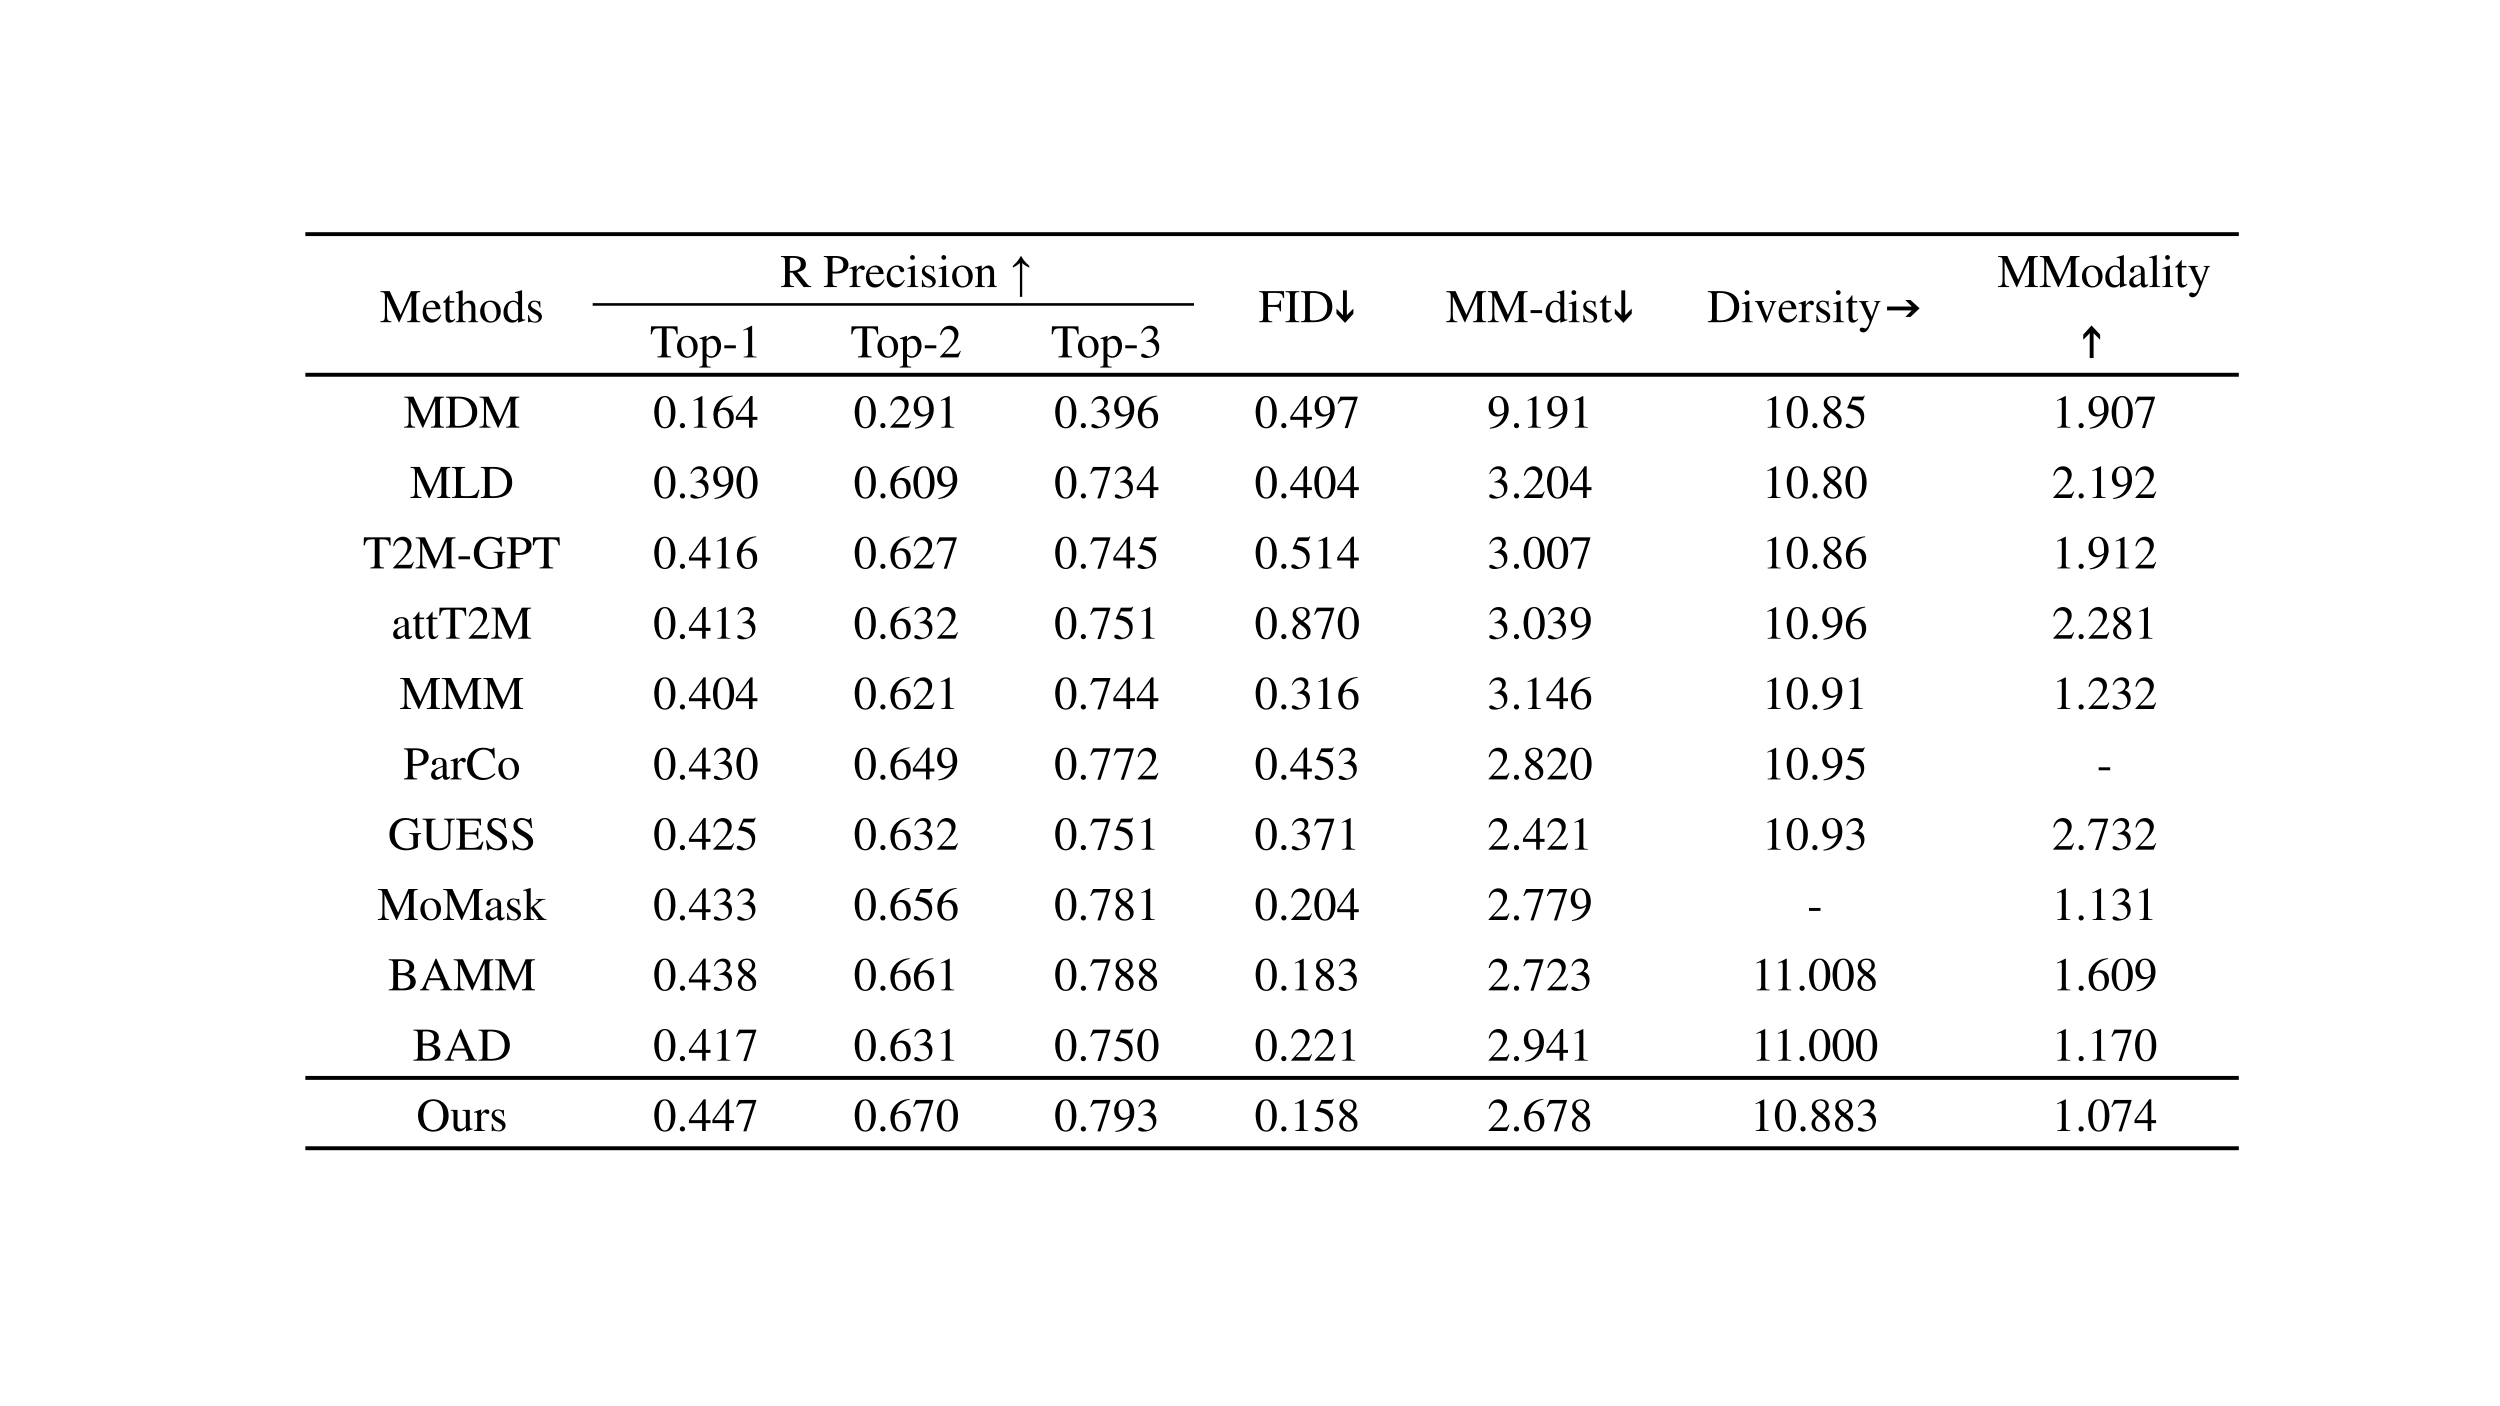 <svg xmlns="http://www.w3.org/2000/svg" xmlns:xlink="http://www.w3.org/1999/xlink" xmlns:inkscape="http://www.inkscape.org/namespaces/inkscape" version="1.1" width="960" height="540" viewBox="0 0 960 540">
<rect x="0" y="0" width="960" height="540" fill="#808080" stroke="none"/>
<defs>
<clipPath id="clip_0">
<path transform="matrix(1,0,0,-1,0,540)" d="M0 0H960V540H0Z" clip-rule="evenodd"/>
</clipPath>
<clipPath id="clip_1">
<path transform="matrix(1,0,0,-1,0,540)" d="M0 0H960V540H0Z" clip-rule="evenodd"/>
</clipPath>
<path id="font_2_46" d="M.863 .662H.664L.443 .157 .212 .662H.014V.643C.096 .639 .107 .628 .109 .553V.147C.107 .041 .094 .024 .012 .019V0H.247V.019C.17 .023 .155 .044 .153 .147V.55L.404 0H.418L.674 .573V.12C.673 .035 .662 .024 .583 .019V0H.863V.019C.791 .023 .778 .037 .776 .109V.553C.778 .625 .79 .638 .863 .643V.662Z"/>
<path id="font_2_70" d="M.408 .164C.36 .088 .317 .059 .253 .059 .196 .059 .153 .088 .124 .145 .106 .183 .099 .215 .097 .277H.405C.397 .342 .387 .371 .362 .403 .332 .439 .286 .46 .234 .46 .184 .46 .137 .442 .099 .408 .052 .367 .025 .296 .025 .214 .025 .076 .097-.01 .212-.01 .307-.01 .382 .049 .424 .157L.408 .164M.099 .309C.11 .387 .144 .424 .205 .424 .266 .424 .29 .396 .303 .309H.099Z"/>
<path id="font_2_85" d="M.255 .45H.154V.566C.154 .576 .152 .579 .147 .579 .089 .495 .059 .461 .03 .444 .019 .437 .013 .431 .013 .425 .013 .422 .014 .42 .017 .418H.07V.117C.07 .033 .1-.01 .159-.01 .208-.01 .246 .014 .279 .066L.266 .077C.244 .051 .228 .042 .206 .042 .169 .042 .154 .069 .154 .132V.418H.255V.45Z"/>
<path id="font_2_73" d="M.487 .015C.433 .024 .428 .031 .427 .102V.301C.427 .406 .386 .46 .304 .46 .245 .46 .203 .436 .157 .376V.68L.152 .683C.117 .671 .092 .663 .037 .647L.01 .639V.623C.014 .624 .016 .624 .022 .624 .065 .624 .073 .616 .073 .573V.102C.071 .03 .066 .022 .009 .015V0H.225V.015C.167 .02 .159 .031 .157 .102V.343C.199 .389 .229 .406 .269 .406 .318 .406 .343 .37 .343 .3V.102C.341 .031 .332 .02 .275 .015V0H.487V.015Z"/>
<path id="font_2_80" d="M.25 .46C.119 .46 .029 .364 .029 .226 .029 .09 .122-.01 .248-.01 .374-.01 .47 .095 .47 .234 .47 .366 .378 .46 .25 .46M.237 .432C.321 .432 .38 .336 .38 .199 .38 .085 .335 .018 .26 .018 .221 .018 .184 .042 .163 .082 .135 .134 .119 .204 .119 .275 .119 .37 .165 .432 .237 .432Z"/>
<path id="font_2_69" d="M.491 .058C.478 .057 .472 .057 .468 .057 .433 .057 .424 .068 .424 .114V.681L.419 .683C.372 .667 .338 .656 .272 .639V.623C.28 .624 .285 .624 .294 .624 .331 .624 .34 .614 .34 .573V.417C.302 .449 .275 .46 .235 .46 .12 .46 .027 .347 .027 .205 .027 .077 .101-.01 .212-.01 .268-.01 .306 .01 .34 .057V-.007L.344-.01 .491 .042V.058M.34 .102C.34 .095 .333 .083 .323 .072 .306 .052 .28 .042 .251 .042 .167 .042 .113 .122 .113 .246 .113 .358 .162 .432 .238 .432 .292 .432 .34 .385 .34 .332V.102Z"/>
<path id="font_2_84" d="M.315 .314 .311 .451H.3C.295 .443 .29 .44 .284 .44 .278 .44 .268 .442 .257 .447 .234 .455 .211 .46 .187 .46 .108 .46 .051 .408 .051 .336 .051 .28 .083 .24 .168 .192L.226 .159C.261 .139 .278 .115 .278 .084 .278 .04 .246 .012 .195 .012 .126 .012 .091 .05 .068 .152H.052V-.004H.065C.072 .006 .076 .008 .088 .008 .099 .008 .111 .006 .134 0 .161-.006 .187-.01 .207-.01 .285-.01 .348 .048 .348 .118 .348 .168 .324 .201 .264 .237L.156 .301C.128 .318 .113 .342 .113 .369 .113 .41 .144 .437 .19 .437 .247 .437 .277 .404 .3 .314H.315Z"/>
<clipPath id="clip_3">
<path transform="matrix(1,0,0,-1,0,540)" d="M0 0H960V540H0Z" clip-rule="evenodd"/>
</clipPath>
<path id="font_2_51" d="M.659 .019C.621 .022 .601 .032 .572 .066L.366 .319C.493 .344 .547 .394 .547 .486 .547 .529 .534 .566 .508 .595 .47 .636 .386 .662 .293 .662H.017V.643C.091 .635 .101 .626 .102 .553V.12C.101 .035 .092 .025 .017 .019V0H.294V.019C.217 .024 .205 .036 .204 .109V.306L.26 .308 .498 0H.659V.019M.204 .589C.204 .617 .215 .625 .255 .625 .38 .625 .438 .582 .438 .488 .438 .438 .417 .396 .381 .377 .335 .351 .3 .345 .204 .343V.589Z"/>
<path id="font_2_1" d="M0 0Z"/>
<path id="font_2_49" d="M.016 .643C.09 .635 .099 .626 .1 .553V.12C.099 .035 .092 .026 .016 .019V0H.296V.019C.217 .021 .203 .035 .202 .109V.291C.228 .289 .245 .288 .271 .288 .35 .288 .403 .298 .446 .322 .506 .354 .542 .415 .542 .481 .542 .523 .528 .561 .501 .59 .461 .634 .374 .662 .28 .662H.016V.643M.202 .591C.202 .618 .209 .625 .236 .625 .371 .625 .433 .578 .433 .475 .433 .378 .374 .328 .259 .328 .239 .328 .225 .329 .202 .331V.591Z"/>
<path id="font_2_83" d="M.005 0H.245V.015C.178 .017 .162 .031 .16 .09V.315C.16 .347 .202 .397 .23 .397 .236 .397 .245 .392 .256 .382 .271 .367 .283 .362 .296 .362 .32 .362 .335 .379 .335 .407 .335 .44 .314 .46 .28 .46 .238 .46 .21 .438 .16 .366V.458L.155 .46C.099 .438 .063 .424 .007 .406V.39C.021 .393 .03 .394 .042 .394 .067 .394 .076 .378 .076 .334V.084C.074 .032 .068 .026 .005 .015V0Z"/>
<path id="font_2_68" d="M.398 .156C.35 .086 .314 .062 .257 .062 .165 .062 .102 .142 .102 .257 .102 .361 .157 .431 .238 .431 .274 .431 .287 .421 .297 .383L.303 .361C.311 .332 .329 .315 .351 .315 .377 .315 .398 .334 .398 .357 .398 .413 .328 .46 .244 .46 .195 .46 .144 .44 .103 .404 .053 .36 .025 .292 .025 .212 .025 .083 .104-.01 .215-.01 .26-.01 .3 .006 .336 .037 .363 .06 .382 .088 .412 .147L.398 .156Z"/>
<path id="font_2_74" d="M.016 0H.253V.015C.187 .02 .18 .029 .179 .102V.457L.175 .46 .02 .405V.39L.028 .391C.04 .393 .052 .394 .062 .394 .086 .394 .095 .378 .095 .334V.102C.093 .028 .084 .018 .016 .015V0M.128 .683C.101 .683 .078 .66 .078 .632 .078 .603 .1 .581 .128 .581 .158 .581 .18 .603 .18 .632 .18 .661 .157 .683 .128 .683Z"/>
<path id="font_2_79" d="M.018 0H.23V.015C.18 .018 .164 .031 .164 .067V.348C.212 .393 .234 .405 .267 .405 .316 .405 .34 .374 .34 .308V.099C.338 .034 .326 .018 .277 .015V0H.485V.015C.436 .02 .425 .032 .424 .081V.31C.424 .404 .38 .46 .306 .46 .26 .46 .229 .443 .161 .379V.458L.154 .46C.102 .441 .068 .43 .016 .415V.398C.023 .401 .032 .402 .043 .402 .071 .402 .08 .387 .08 .338V.09C.079 .031 .068 .018 .018 .015V0Z"/>
<clipPath id="clip_4">
<path transform="matrix(1,0,0,-1,0,540)" d="M0 0H960V540H0Z" clip-rule="evenodd"/>
</clipPath>
<path id="font_5_313" d="M.075 .451C.122 .495 .158 .532 .182 .564 .207 .596 .225 .626 .237 .654H.26C.275 .622 .295 .591 .319 .561 .343 .53 .379 .494 .426 .452V.414C.36 .445 .31 .477 .275 .511V-.209H.226V.511C.194 .486 .171 .469 .156 .459 .14 .449 .113 .434 .075 .415V.451Z"/>
<clipPath id="clip_6">
<path transform="matrix(1,0,0,-1,0,540)" d="M0 0H960V540H0Z" clip-rule="evenodd"/>
</clipPath>
<path id="font_2_39" d="M.479 .231V.463H.456C.445 .384 .428 .37 .346 .368H.201V.59C.202 .62 .205 .623 .233 .624H.369C.485 .622 .505 .608 .521 .519H.546L.543 .662H.012V.643C.085 .638 .097 .625 .099 .553V.12C.098 .035 .088 .024 .012 .019V0H.292V.019C.216 .022 .202 .036 .201 .109V.327H.346C.428 .326 .444 .312 .456 .231H.479Z"/>
<path id="font_2_42" d="M.018 0H.315V.019C.233 .021 .219 .035 .217 .109V.553C.219 .628 .232 .64 .315 .643V.662H.018V.643C.103 .638 .114 .628 .115 .553V.109C.114 .033 .102 .022 .018 .019V0Z"/>
<path id="font_2_37" d="M.016 0H.3C.416 0 .521 .033 .583 .089 .648 .148 .685 .237 .685 .334 .685 .424 .656 .502 .6 .557 .532 .626 .423 .662 .286 .662H.016V.643C.095 .636 .103 .628 .104 .553V.109C.103 .036 .091 .024 .016 .019V0M.206 .586C.206 .617 .216 .625 .258 .625 .345 .625 .409 .609 .457 .575 .535 .521 .576 .435 .576 .327 .576 .209 .535 .125 .454 .078 .403 .049 .345 .037 .258 .037 .218 .037 .206 .046 .206 .078V.586Z"/>
<clipPath id="clip_7">
<path transform="matrix(1,0,0,-1,0,540)" d="M0 0H960V540H0Z" clip-rule="evenodd"/>
</clipPath>
<path id="font_8_386" d="M.277 .68V.151L.416 .29V.18L.238-.015 .055 .18V.29L.194 .151V.68H.277Z"/>
<clipPath id="clip_9">
<path transform="matrix(1,0,0,-1,0,540)" d="M0 0H960V540H0Z" clip-rule="evenodd"/>
</clipPath>
<clipPath id="clip_10">
<path transform="matrix(1,0,0,-1,0,540)" d="M0 0H960V540H0Z" clip-rule="evenodd"/>
</clipPath>
<path id="font_2_14" d="M.039 .257V.194H.285V.257H.039Z"/>
<clipPath id="clip_11">
<path transform="matrix(1,0,0,-1,0,540)" d="M0 0H960V540H0Z" clip-rule="evenodd"/>
</clipPath>
<clipPath id="clip_12">
<path transform="matrix(1,0,0,-1,0,540)" d="M535.44 328.56H637.32V517.68H535.44Z" clip-rule="evenodd"/>
</clipPath>
<clipPath id="clip_13">
<path transform="matrix(1,0,0,-1,0,540)" d="M0 0H960V540H0Z" clip-rule="evenodd"/>
</clipPath>
<path id="font_2_87" d="M.477 .45H.338V.435C.37 .432 .385 .422 .385 .403 .385 .393 .383 .383 .379 .373L.28 .114 .178 .37C.172 .384 .169 .398 .169 .407 .169 .425 .18 .432 .215 .435V.45H.019V.435C.057 .433 .064 .423 .11 .32L.23 .033C.232 .027 .235 .02 .238 .012 .241 .004 .244-.003 .247-.008 .249-.012 .253-.014 .256-.014 .262-.014 .269-.001 .284 .036L.412 .357C.441 .425 .447 .432 .477 .435V.45Z"/>
<path id="font_2_90" d="M.475 .45H.34V.435C.372 .435 .388 .426 .388 .41 .388 .406 .387 .4 .384 .393L.287 .117 .172 .37C.166 .384 .162 .398 .162 .408 .162 .426 .177 .433 .22 .435V.45H.014V.436C.04 .432 .057 .421 .065 .404L.179 .158C.191 .131 .192 .13 .197 .12 .225 .07 .241 .033 .241 .018 .241 .002 .218-.059 .201-.09 .186-.115 .165-.134 .151-.134 .145-.134 .136-.132 .125-.127 .107-.12 .089-.116 .073-.116 .049-.116 .03-.135 .03-.16 .03-.193 .061-.218 .104-.218 .172-.218 .218-.163 .273-.018L.427 .39C.44 .422 .451 .432 .475 .435V.45Z"/>
<clipPath id="clip_14">
<path transform="matrix(1,0,0,-1,0,540)" d="M637.2 328.56H746.64V517.68H637.2Z" clip-rule="evenodd"/>
</clipPath>
<path id="font_8_385" d="M.098 .334H.626L.487 .473H.598L.792 .296 .598 .112H.487L.626 .252H.098V.334Z"/>
<clipPath id="clip_15">
<path transform="matrix(1,0,0,-1,0,540)" d="M746.52 234H859.8V540H746.52Z" clip-rule="evenodd"/>
</clipPath>
<path id="font_2_66" d="M.442 .066C.425 .052 .413 .047 .398 .047 .375 .047 .368 .061 .368 .105V.3C.368 .352 .363 .381 .348 .405 .326 .441 .283 .46 .224 .46 .13 .46 .056 .411 .056 .348 .056 .325 .075 .305 .099 .305 .123 .305 .144 .325 .144 .347 .144 .351 .143 .356 .142 .363 .14 .372 .139 .38 .139 .387 .139 .414 .171 .436 .211 .436 .26 .436 .287 .407 .287 .353V.292C.134 .231 .116 .222 .073 .184 .051 .164 .037 .13 .037 .097 .037 .034 .081-.01 .142-.01 .186-.01 .227 .011 .288 .063 .293 .01 .311-.01 .352-.01 .386-.01 .407 .002 .442 .04V.066M.287 .123C.287 .093 .282 .082 .261 .07 .236 .056 .209 .048 .188 .048 .153 .048 .125 .082 .125 .125V.129C.126 .189 .17 .227 .287 .268V.123Z"/>
<path id="font_2_77" d="M.021 0H.257V.015C.194 .018 .183 .028 .182 .084V.681L.178 .683C.127 .667 .09 .656 .019 .639V.623H.025C.036 .624 .048 .625 .056 .625 .088 .625 .098 .611 .098 .564V.087C.097 .033 .083 .019 .021 .015V0Z"/>
<clipPath id="clip_16">
<path transform="matrix(1,0,0,-1,0,540)" d="M0 0H960V540H0Z" clip-rule="evenodd"/>
</clipPath>
<path id="font_8_384" d="M.195-.015V.514L.057 .375V.485L.234 .68 .417 .485V.375L.278 .514V-.015H.195Z"/>
<clipPath id="clip_17">
<path transform="matrix(1,0,0,-1,0,540)" d="M0 0H960V540H0Z" clip-rule="evenodd"/>
</clipPath>
<path id="font_2_53" d="M.452 .019C.37 .023 .357 .035 .356 .109V.62H.41C.526 .618 .547 .601 .569 .492H.593L.587 .662H.023L.017 .492H.041C.064 .601 .085 .618 .2 .62H.254V.12C.253 .034 .244 .024 .16 .019V0H.452V.019Z"/>
<path id="font_2_81" d="M.005-.217H.247V-.199C.172-.198 .16-.188 .159-.124V.033C.195 0 .218-.01 .26-.01 .379-.01 .47 .102 .47 .247 .47 .371 .4 .46 .303 .46 .247 .46 .203 .436 .159 .381V.458L.153 .46C.099 .439 .064 .426 .009 .409V.393C.018 .394 .024 .394 .034 .394 .068 .394 .075 .384 .075 .337V-.131C.075-.184 .064-.194 .005-.2V-.217M.159 .334C.159 .364 .215 .4 .261 .4 .335 .4 .384 .324 .384 .207 .384 .097 .335 .022 .263 .022 .216 .022 .159 .058 .159 .088V.334Z"/>
<clipPath id="clip_18">
<path transform="matrix(1,0,0,-1,0,540)" d="M0 0H960V540H0Z" clip-rule="evenodd"/>
</clipPath>
<clipPath id="clip_19">
<path transform="matrix(1,0,0,-1,0,540)" d="M0 0H960V540H0Z" clip-rule="evenodd"/>
</clipPath>
<path id="font_2_18" d="M.118 0H.394V.015C.317 .015 .3 .026 .299 .074V.674L.291 .676 .111 .585V.571C.15 .586 .174 .593 .183 .593 .204 .593 .213 .578 .213 .546V.093C.211 .03 .194 .016 .118 .015V0Z"/>
<clipPath id="clip_20">
<path transform="matrix(1,0,0,-1,0,540)" d="M0 0H960V540H0Z" clip-rule="evenodd"/>
</clipPath>
<clipPath id="clip_21">
<path transform="matrix(1,0,0,-1,0,540)" d="M0 0H960V540H0Z" clip-rule="evenodd"/>
</clipPath>
<clipPath id="clip_22">
<path transform="matrix(1,0,0,-1,0,540)" d="M0 0H960V540H0Z" clip-rule="evenodd"/>
</clipPath>
<path id="font_2_19" d="M.475 .137 .462 .142C.425 .084 .414 .077 .367 .076H.128L.296 .252C.385 .345 .424 .421 .424 .499 .424 .599 .343 .676 .239 .676 .184 .676 .132 .654 .095 .614 .063 .58 .048 .548 .031 .477L.052 .472C.092 .57 .127 .602 .197 .602 .282 .602 .338 .545 .338 .461 .338 .382 .292 .29 .208 .201L.03 .012V0H.42L.475 .137Z"/>
<clipPath id="clip_23">
<path transform="matrix(1,0,0,-1,0,540)" d="M0 0H960V540H0Z" clip-rule="evenodd"/>
</clipPath>
<clipPath id="clip_24">
<path transform="matrix(1,0,0,-1,0,540)" d="M0 0H960V540H0Z" clip-rule="evenodd"/>
</clipPath>
<clipPath id="clip_25">
<path transform="matrix(1,0,0,-1,0,540)" d="M0 0H960V540H0Z" clip-rule="evenodd"/>
</clipPath>
<path id="font_2_20" d="M.153 .33C.212 .33 .235 .328 .258 .319 .321 .296 .359 .24 .359 .171 .359 .086 .303 .022 .229 .022 .201 .022 .181 .029 .144 .053 .115 .071 .098 .078 .081 .078 .058 .078 .043 .064 .043 .043 .043 .008 .086-.014 .156-.014 .232-.014 .311 .012 .359 .053 .406 .094 .431 .152 .431 .219 .431 .271 .415 .317 .387 .348 .366 .37 .347 .382 .304 .401 .372 .448 .397 .485 .397 .539 .397 .621 .334 .676 .241 .676 .191 .676 .147 .659 .111 .627 .081 .599 .066 .574 .045 .514L.06 .51C.1 .584 .145 .616 .208 .616 .274 .616 .318 .573 .318 .509 .318 .473 .303 .438 .278 .412 .248 .382 .22 .367 .152 .343L.153 .33Z"/>
<clipPath id="clip_26">
<path transform="matrix(1,0,0,-1,0,540)" d="M0 0H960V540H0Z" clip-rule="evenodd"/>
</clipPath>
<clipPath id="clip_27">
<path transform="matrix(1,0,0,-1,0,540)" d="M0 0H960V540H0Z" clip-rule="evenodd"/>
</clipPath>
<path id="font_2_17" d="M.254 .676C.199 .676 .157 .66 .12 .624 .062 .568 .024 .453 .024 .336 .024 .226 .057 .11 .104 .054 .141 .01 .192-.014 .25-.014 .301-.014 .344 .003 .38 .038 .438 .093 .476 .209 .476 .33 .476 .535 .385 .676 .254 .676M.251 .65C.335 .65 .38 .537 .38 .328 .38 .119 .336 .012 .25 .012 .164 .012 .12 .119 .12 .327 .12 .54 .165 .65 .251 .65Z"/>
<path id="font_2_15" d="M.125 .1C.095 .1 .07 .075 .07 .043 .07 .014 .095-.011 .124-.011 .155-.011 .181 .013 .181 .043 .181 .074 .155 .1 .125 .1Z"/>
<path id="font_2_23" d="M.446 .684C.332 .674 .274 .655 .201 .604 .093 .527 .034 .413 .034 .279 .034 .192 .061 .104 .104 .054 .142 .01 .196-.014 .258-.014 .382-.014 .468 .081 .468 .219 .468 .348 .396 .428 .279 .428 .235 .428 .215 .421 .152 .383 .179 .534 .291 .642 .448 .668L.446 .684M.242 .382C.329 .382 .378 .31 .378 .185 .378 .075 .339 .014 .269 .014 .181 .014 .127 .108 .127 .263 .127 .314 .135 .342 .155 .357 .176 .373 .207 .382 .242 .382Z"/>
<path id="font_2_21" d="M.472 .231H.37V.676H.326L.012 .231V.167H.293V0H.37V.167H.472V.231M.292 .231H.052L.292 .574V.231Z"/>
<clipPath id="clip_28">
<path transform="matrix(1,0,0,-1,0,540)" d="M0 0H960V540H0Z" clip-rule="evenodd"/>
</clipPath>
<path id="font_2_26" d="M.059-.022C.171-.009 .226 .01 .294 .059 .398 .135 .459 .259 .459 .394 .459 .559 .368 .676 .238 .676 .119 .676 .03 .575 .03 .44 .03 .318 .102 .237 .21 .237 .265 .237 .307 .253 .36 .294 .319 .131 .208 .024 .056-.002L.059-.022M.362 .355C.362 .335 .358 .326 .347 .317 .32 .294 .282 .28 .246 .28 .17 .28 .122 .355 .122 .474 .122 .531 .138 .591 .159 .617 .176 .637 .201 .648 .23 .648 .317 .648 .362 .562 .362 .394V.355Z"/>
<clipPath id="clip_29">
<path transform="matrix(1,0,0,-1,0,540)" d="M0 0H960V540H0Z" clip-rule="evenodd"/>
</clipPath>
<clipPath id="clip_30">
<path transform="matrix(1,0,0,-1,0,540)" d="M0 0H960V540H0Z" clip-rule="evenodd"/>
</clipPath>
<path id="font_2_24" d="M.449 .662H.079L.02 .515 .037 .507C.078 .574 .097 .587 .153 .588H.37L.172-.008H.237L.449 .646V.662Z"/>
<clipPath id="clip_31">
<path transform="matrix(1,0,0,-1,0,540)" d="M0 0H960V540H0Z" clip-rule="evenodd"/>
</clipPath>
<clipPath id="clip_32">
<path transform="matrix(1,0,0,-1,0,540)" d="M0 0H960V540H0Z" clip-rule="evenodd"/>
</clipPath>
<path id="font_2_25" d="M.29 .371C.39 .425 .424 .466 .424 .534 .424 .617 .353 .676 .252 .676 .143 .676 .062 .609 .062 .518 .062 .453 .081 .424 .186 .332 .077 .249 .056 .22 .056 .151 .056 .053 .134-.014 .248-.014 .368-.014 .445 .052 .445 .155 .445 .232 .411 .28 .29 .371M.272 .268C.345 .216 .369 .18 .369 .124 .369 .059 .324 .014 .259 .014 .183 .014 .132 .072 .132 .158 .132 .223 .153 .264 .212 .312L.272 .268M.261 .389C.172 .447 .136 .493 .136 .549 .136 .607 .181 .648 .244 .648 .312 .648 .355 .604 .355 .535 .355 .474 .329 .434 .261 .389Z"/>
<path id="font_2_22" d="M.181 .583H.377C.394 .583 .397 .584 .4 .592L.438 .681 .429 .688C.414 .668 .405 .662 .383 .662H.174L.065 .425C.064 .423 .064 .422 .064 .42 .064 .414 .068 .412 .076 .412 .108 .412 .147 .405 .189 .392 .304 .355 .356 .294 .356 .194 .356 .098 .296 .023 .217 .023 .197 .023 .181 .03 .151 .052 .119 .076 .097 .085 .074 .085 .046 .085 .032 .073 .032 .048 .032 .01 .078-.014 .154-.014 .237-.014 .309 .013 .36 .064 .405 .109 .426 .166 .426 .242 .426 .314 .407 .36 .358 .41 .314 .454 .257 .477 .139 .498L.181 .583Z"/>
<clipPath id="clip_33">
<path transform="matrix(1,0,0,-1,0,540)" d="M0 0H960V540H0Z" clip-rule="evenodd"/>
</clipPath>
<clipPath id="clip_34">
<path transform="matrix(1,0,0,-1,0,540)" d="M0 0H960V540H0Z" clip-rule="evenodd"/>
</clipPath>
<path id="font_2_45" d="M.294 .662H.012V.643C.085 .638 .097 .625 .099 .553V.109C.097 .037 .084 .023 .012 .019V0H.55L.598 .174H.573C.526 .069 .483 .043 .354 .039H.287C.21 .041 .202 .044 .201 .08V.553C.203 .626 .216 .639 .294 .643V.662Z"/>
<clipPath id="clip_35">
<path transform="matrix(1,0,0,-1,0,540)" d="M0 0H960V540H0Z" clip-rule="evenodd"/>
</clipPath>
<clipPath id="clip_36">
<path transform="matrix(1,0,0,-1,0,540)" d="M0 0H960V540H0Z" clip-rule="evenodd"/>
</clipPath>
<clipPath id="clip_37">
<path transform="matrix(1,0,0,-1,0,540)" d="M0 0H960V540H0Z" clip-rule="evenodd"/>
</clipPath>
<clipPath id="clip_38">
<path transform="matrix(1,0,0,-1,0,540)" d="M0 0H960V540H0Z" clip-rule="evenodd"/>
</clipPath>
<clipPath id="clip_39">
<path transform="matrix(1,0,0,-1,0,540)" d="M0 0H960V540H0Z" clip-rule="evenodd"/>
</clipPath>
<clipPath id="clip_40">
<path transform="matrix(1,0,0,-1,0,540)" d="M0 0H960V540H0Z" clip-rule="evenodd"/>
</clipPath>
<clipPath id="clip_41">
<path transform="matrix(1,0,0,-1,0,540)" d="M0 0H960V540H0Z" clip-rule="evenodd"/>
</clipPath>
<clipPath id="clip_42">
<path transform="matrix(1,0,0,-1,0,540)" d="M0 0H960V540H0Z" clip-rule="evenodd"/>
</clipPath>
<clipPath id="clip_43">
<path transform="matrix(1,0,0,-1,0,540)" d="M0 0H960V540H0Z" clip-rule="evenodd"/>
</clipPath>
<clipPath id="clip_44">
<path transform="matrix(1,0,0,-1,0,540)" d="M0 0H960V540H0Z" clip-rule="evenodd"/>
</clipPath>
<path id="font_2_40" d="M.709 .354H.454V.336C.532 .331 .54 .323 .542 .247V.085C.542 .053 .482 .026 .409 .026 .246 .026 .146 .14 .146 .326 .146 .42 .174 .511 .218 .56 .261 .609 .324 .636 .392 .636 .448 .636 .498 .617 .536 .581 .566 .552 .582 .526 .607 .465H.63L.622 .676H.6C.594 .656 .576 .643 .555 .643 .545 .643 .529 .646 .511 .653 .466 .668 .419 .676 .374 .676 .175 .676 .032 .529 .032 .325 .032 .227 .059 .152 .115 .093 .181 .024 .278-.014 .388-.014 .475-.014 .599 .021 .639 .056V.259C.641 .32 .652 .332 .709 .336V.354Z"/>
<clipPath id="clip_45">
<path transform="matrix(1,0,0,-1,0,540)" d="M0 0H960V540H0Z" clip-rule="evenodd"/>
</clipPath>
<clipPath id="clip_46">
<path transform="matrix(1,0,0,-1,0,540)" d="M0 0H960V540H0Z" clip-rule="evenodd"/>
</clipPath>
<clipPath id="clip_47">
<path transform="matrix(1,0,0,-1,0,540)" d="M0 0H960V540H0Z" clip-rule="evenodd"/>
</clipPath>
<clipPath id="clip_48">
<path transform="matrix(1,0,0,-1,0,540)" d="M0 0H960V540H0Z" clip-rule="evenodd"/>
</clipPath>
<clipPath id="clip_49">
<path transform="matrix(1,0,0,-1,0,540)" d="M0 0H960V540H0Z" clip-rule="evenodd"/>
</clipPath>
<clipPath id="clip_50">
<path transform="matrix(1,0,0,-1,0,540)" d="M0 0H960V540H0Z" clip-rule="evenodd"/>
</clipPath>
<clipPath id="clip_51">
<path transform="matrix(1,0,0,-1,0,540)" d="M0 0H960V540H0Z" clip-rule="evenodd"/>
</clipPath>
<clipPath id="clip_52">
<path transform="matrix(1,0,0,-1,0,540)" d="M0 0H960V540H0Z" clip-rule="evenodd"/>
</clipPath>
<clipPath id="clip_53">
<path transform="matrix(1,0,0,-1,0,540)" d="M0 0H960V540H0Z" clip-rule="evenodd"/>
</clipPath>
<clipPath id="clip_54">
<path transform="matrix(1,0,0,-1,0,540)" d="M0 0H960V540H0Z" clip-rule="evenodd"/>
</clipPath>
<clipPath id="clip_55">
<path transform="matrix(1,0,0,-1,0,540)" d="M0 0H960V540H0Z" clip-rule="evenodd"/>
</clipPath>
<clipPath id="clip_56">
<path transform="matrix(1,0,0,-1,0,540)" d="M0 0H960V540H0Z" clip-rule="evenodd"/>
</clipPath>
<clipPath id="clip_57">
<path transform="matrix(1,0,0,-1,0,540)" d="M0 0H960V540H0Z" clip-rule="evenodd"/>
</clipPath>
<clipPath id="clip_58">
<path transform="matrix(1,0,0,-1,0,540)" d="M0 0H960V540H0Z" clip-rule="evenodd"/>
</clipPath>
<clipPath id="clip_59">
<path transform="matrix(1,0,0,-1,0,540)" d="M0 0H960V540H0Z" clip-rule="evenodd"/>
</clipPath>
<clipPath id="clip_60">
<path transform="matrix(1,0,0,-1,0,540)" d="M0 0H960V540H0Z" clip-rule="evenodd"/>
</clipPath>
<clipPath id="clip_61">
<path transform="matrix(1,0,0,-1,0,540)" d="M0 0H960V540H0Z" clip-rule="evenodd"/>
</clipPath>
<clipPath id="clip_62">
<path transform="matrix(1,0,0,-1,0,540)" d="M0 0H960V540H0Z" clip-rule="evenodd"/>
</clipPath>
<clipPath id="clip_63">
<path transform="matrix(1,0,0,-1,0,540)" d="M0 0H960V540H0Z" clip-rule="evenodd"/>
</clipPath>
<clipPath id="clip_64">
<path transform="matrix(1,0,0,-1,0,540)" d="M0 0H960V540H0Z" clip-rule="evenodd"/>
</clipPath>
<clipPath id="clip_65">
<path transform="matrix(1,0,0,-1,0,540)" d="M0 0H960V540H0Z" clip-rule="evenodd"/>
</clipPath>
<clipPath id="clip_66">
<path transform="matrix(1,0,0,-1,0,540)" d="M0 0H960V540H0Z" clip-rule="evenodd"/>
</clipPath>
<clipPath id="clip_67">
<path transform="matrix(1,0,0,-1,0,540)" d="M0 0H960V540H0Z" clip-rule="evenodd"/>
</clipPath>
<clipPath id="clip_68">
<path transform="matrix(1,0,0,-1,0,540)" d="M0 0H960V540H0Z" clip-rule="evenodd"/>
</clipPath>
<path id="font_2_36" d="M.62 .451 .611 .676H.59C.584 .655 .568 .643 .548 .643 .539 .643 .524 .646 .509 .651 .46 .668 .41 .676 .363 .676 .281 .676 .198 .645 .136 .59 .066 .528 .028 .436 .028 .326 .028 .122 .161-.014 .36-.014 .473-.014 .573 .032 .633 .113L.615 .131C.542 .06 .475 .03 .392 .03 .329 .03 .273 .05 .23 .088 .175 .137 .144 .227 .144 .339 .144 .52 .237 .636 .382 .636 .439 .636 .491 .615 .531 .576 .563 .544 .578 .516 .597 .451H.62Z"/>
<clipPath id="clip_69">
<path transform="matrix(1,0,0,-1,0,540)" d="M0 0H960V540H0Z" clip-rule="evenodd"/>
</clipPath>
<clipPath id="clip_70">
<path transform="matrix(1,0,0,-1,0,540)" d="M0 0H960V540H0Z" clip-rule="evenodd"/>
</clipPath>
<clipPath id="clip_71">
<path transform="matrix(1,0,0,-1,0,540)" d="M0 0H960V540H0Z" clip-rule="evenodd"/>
</clipPath>
<clipPath id="clip_72">
<path transform="matrix(1,0,0,-1,0,540)" d="M0 0H960V540H0Z" clip-rule="evenodd"/>
</clipPath>
<clipPath id="clip_73">
<path transform="matrix(1,0,0,-1,0,540)" d="M0 0H960V540H0Z" clip-rule="evenodd"/>
</clipPath>
<clipPath id="clip_74">
<path transform="matrix(1,0,0,-1,0,540)" d="M0 0H960V540H0Z" clip-rule="evenodd"/>
</clipPath>
<clipPath id="clip_75">
<path transform="matrix(1,0,0,-1,0,540)" d="M0 0H960V540H0Z" clip-rule="evenodd"/>
</clipPath>
<clipPath id="clip_76">
<path transform="matrix(1,0,0,-1,0,540)" d="M0 0H960V540H0Z" clip-rule="evenodd"/>
</clipPath>
<path id="font_2_54" d="M.705 .662H.473V.643C.55 .638 .565 .618 .567 .515V.245C.567 .177 .561 .139 .544 .109 .517 .061 .453 .03 .378 .03 .307 .03 .258 .054 .231 .101 .213 .133 .206 .17 .206 .233V.553C.207 .626 .217 .636 .297 .643V.662H.014V.643C.093 .637 .103 .627 .104 .553V.241C.104 .068 .185-.014 .355-.014 .464-.014 .539 .021 .578 .089 .602 .131 .611 .177 .611 .254V.515C.613 .62 .624 .634 .705 .643V.662Z"/>
<path id="font_2_38" d="M.597 .169H.569C.521 .063 .476 .038 .333 .037H.306C.202 .04 .201 .041 .201 .08V.327H.355C.439 .325 .452 .313 .465 .231H.488V.463H.465C.453 .382 .439 .37 .355 .368H.201V.59C.202 .62 .206 .624 .234 .624H.369C.485 .622 .505 .608 .521 .519H.546L.543 .662H.012V.643C.085 .638 .097 .625 .099 .553V.109C.097 .037 .084 .023 .012 .019V0H.552L.597 .169Z"/>
<path id="font_2_52" d="M.447 .676H.426C.422 .654 .411 .642 .394 .642 .384 .642 .367 .646 .35 .654 .313 .668 .276 .676 .243 .676 .201 .676 .157 .659 .124 .63 .089 .599 .071 .557 .071 .505 .071 .425 .115 .369 .227 .31 .299 .271 .351 .231 .376 .193 .385 .18 .39 .159 .39 .134 .39 .068 .34 .022 .267 .022 .177 .022 .115 .077 .065 .199H.042L.072-.013H.094C.095 .006 .107 .02 .122 .02 .133 .02 .15 .016 .169 .009 .207-.006 .248-.014 .287-.014 .403-.014 .491 .065 .491 .169 .491 .251 .436 .315 .304 .387 .199 .444 .157 .488 .157 .543 .157 .598 .199 .635 .261 .635 .306 .635 .348 .616 .383 .58 .414 .548 .428 .522 .444 .463H.469L.447 .676Z"/>
<clipPath id="clip_77">
<path transform="matrix(1,0,0,-1,0,540)" d="M0 0H960V540H0Z" clip-rule="evenodd"/>
</clipPath>
<clipPath id="clip_78">
<path transform="matrix(1,0,0,-1,0,540)" d="M0 0H960V540H0Z" clip-rule="evenodd"/>
</clipPath>
<clipPath id="clip_79">
<path transform="matrix(1,0,0,-1,0,540)" d="M0 0H960V540H0Z" clip-rule="evenodd"/>
</clipPath>
<clipPath id="clip_80">
<path transform="matrix(1,0,0,-1,0,540)" d="M0 0H960V540H0Z" clip-rule="evenodd"/>
</clipPath>
<clipPath id="clip_81">
<path transform="matrix(1,0,0,-1,0,540)" d="M0 0H960V540H0Z" clip-rule="evenodd"/>
</clipPath>
<clipPath id="clip_82">
<path transform="matrix(1,0,0,-1,0,540)" d="M0 0H960V540H0Z" clip-rule="evenodd"/>
</clipPath>
<clipPath id="clip_83">
<path transform="matrix(1,0,0,-1,0,540)" d="M0 0H960V540H0Z" clip-rule="evenodd"/>
</clipPath>
<clipPath id="clip_84">
<path transform="matrix(1,0,0,-1,0,540)" d="M0 0H960V540H0Z" clip-rule="evenodd"/>
</clipPath>
<path id="font_2_76" d="M.007 0H.241V.015L.221 .016C.179 .019 .167 .03 .166 .067V.251L.306 .064C.31 .059 .313 .054 .316 .051 .324 .041 .327 .035 .327 .03 .327 .021 .318 .015 .306 .015H.287V0H.505V.015C.461 .018 .43 .037 .388 .088L.235 .282 .264 .309C.389 .421 .416 .437 .48 .435V.45H.276V.436C.315 .435 .326 .431 .326 .418 .326 .409 .317 .396 .303 .383L.166 .261V.681L.162 .683C.123 .671 .094 .662 .037 .647L.007 .639V.623C.02 .624 .029 .625 .039 .625 .073 .625 .082 .612 .082 .564V.082C.081 .029 .078 .026 .007 .015V0Z"/>
<clipPath id="clip_85">
<path transform="matrix(1,0,0,-1,0,540)" d="M0 0H960V540H0Z" clip-rule="evenodd"/>
</clipPath>
<clipPath id="clip_86">
<path transform="matrix(1,0,0,-1,0,540)" d="M0 0H960V540H0Z" clip-rule="evenodd"/>
</clipPath>
<clipPath id="clip_87">
<path transform="matrix(1,0,0,-1,0,540)" d="M0 0H960V540H0Z" clip-rule="evenodd"/>
</clipPath>
<clipPath id="clip_88">
<path transform="matrix(1,0,0,-1,0,540)" d="M0 0H960V540H0Z" clip-rule="evenodd"/>
</clipPath>
<clipPath id="clip_89">
<path transform="matrix(1,0,0,-1,0,540)" d="M0 0H960V540H0Z" clip-rule="evenodd"/>
</clipPath>
<clipPath id="clip_90">
<path transform="matrix(1,0,0,-1,0,540)" d="M0 0H960V540H0Z" clip-rule="evenodd"/>
</clipPath>
<clipPath id="clip_91">
<path transform="matrix(1,0,0,-1,0,540)" d="M0 0H960V540H0Z" clip-rule="evenodd"/>
</clipPath>
<clipPath id="clip_92">
<path transform="matrix(1,0,0,-1,0,540)" d="M0 0H960V540H0Z" clip-rule="evenodd"/>
</clipPath>
<path id="font_2_35" d="M.017 .643C.101 .638 .112 .628 .113 .553V.109C.112 .034 .099 .022 .017 .019V0H.351C.428 0 .5 .021 .537 .055 .573 .087 .593 .132 .593 .18 .593 .224 .576 .264 .544 .293 .514 .32 .487 .332 .422 .348 .474 .361 .495 .371 .519 .392 .544 .414 .559 .45 .559 .492 .559 .604 .469 .662 .297 .662H.017V.643M.215 .326C.312 .326 .358 .32 .394 .305 .451 .282 .478 .241 .478 .179 .478 .125 .457 .086 .417 .063 .385 .045 .344 .037 .278 .037 .229 .037 .215 .046 .215 .078V.326M.215 .365V.595C.216 .617 .22 .623 .237 .624L.281 .625C.392 .628 .457 .577 .457 .488 .457 .409 .406 .367 .31 .366L.215 .365Z"/>
<path id="font_2_34" d="M.706 .019C.661 .022 .651 .032 .616 .106L.367 .674H.347L.139 .183C.075 .037 .063 .021 .015 .019V0H.213V.019C.165 .019 .145 .031 .145 .06 .145 .072 .148 .086 .153 .099L.199 .216H.461L.502 .12C.514 .093 .521 .067 .521 .053 .521 .028 .504 .02 .451 .019V0H.706V.019M.216 .257 .331 .532 .447 .257H.216Z"/>
<clipPath id="clip_93">
<path transform="matrix(1,0,0,-1,0,540)" d="M0 0H960V540H0Z" clip-rule="evenodd"/>
</clipPath>
<clipPath id="clip_94">
<path transform="matrix(1,0,0,-1,0,540)" d="M0 0H960V540H0Z" clip-rule="evenodd"/>
</clipPath>
<clipPath id="clip_95">
<path transform="matrix(1,0,0,-1,0,540)" d="M0 0H960V540H0Z" clip-rule="evenodd"/>
</clipPath>
<clipPath id="clip_96">
<path transform="matrix(1,0,0,-1,0,540)" d="M0 0H960V540H0Z" clip-rule="evenodd"/>
</clipPath>
<clipPath id="clip_97">
<path transform="matrix(1,0,0,-1,0,540)" d="M0 0H960V540H0Z" clip-rule="evenodd"/>
</clipPath>
<clipPath id="clip_98">
<path transform="matrix(1,0,0,-1,0,540)" d="M0 0H960V540H0Z" clip-rule="evenodd"/>
</clipPath>
<clipPath id="clip_99">
<path transform="matrix(1,0,0,-1,0,540)" d="M0 0H960V540H0Z" clip-rule="evenodd"/>
</clipPath>
<clipPath id="clip_100">
<path transform="matrix(1,0,0,-1,0,540)" d="M0 0H960V540H0Z" clip-rule="evenodd"/>
</clipPath>
<clipPath id="clip_101">
<path transform="matrix(1,0,0,-1,0,540)" d="M0 0H960V540H0Z" clip-rule="evenodd"/>
</clipPath>
<clipPath id="clip_102">
<path transform="matrix(1,0,0,-1,0,540)" d="M0 0H960V540H0Z" clip-rule="evenodd"/>
</clipPath>
<clipPath id="clip_103">
<path transform="matrix(1,0,0,-1,0,540)" d="M0 0H960V540H0Z" clip-rule="evenodd"/>
</clipPath>
<clipPath id="clip_104">
<path transform="matrix(1,0,0,-1,0,540)" d="M0 0H960V540H0Z" clip-rule="evenodd"/>
</clipPath>
<clipPath id="clip_105">
<path transform="matrix(1,0,0,-1,0,540)" d="M0 0H960V540H0Z" clip-rule="evenodd"/>
</clipPath>
<clipPath id="clip_106">
<path transform="matrix(1,0,0,-1,0,540)" d="M0 0H960V540H0Z" clip-rule="evenodd"/>
</clipPath>
<clipPath id="clip_107">
<path transform="matrix(1,0,0,-1,0,540)" d="M0 0H960V540H0Z" clip-rule="evenodd"/>
</clipPath>
<clipPath id="clip_108">
<path transform="matrix(1,0,0,-1,0,540)" d="M0 0H960V540H0Z" clip-rule="evenodd"/>
</clipPath>
<path id="font_2_48" d="M.361 .676C.17 .676 .034 .533 .034 .331 .034 .237 .066 .145 .12 .088 .178 .025 .267-.014 .355-.014 .552-.014 .688 .125 .688 .327 .688 .426 .659 .512 .604 .571 .541 .64 .457 .676 .361 .676M.361 .64C.407 .64 .453 .622 .489 .59 .543 .541 .574 .447 .574 .328 .574 .269 .562 .2 .541 .148 .532 .123 .515 .098 .492 .075 .457 .04 .412 .022 .359 .022 .313 .022 .268 .04 .232 .071 .181 .117 .148 .218 .148 .329 .148 .431 .176 .528 .218 .575 .257 .618 .306 .64 .361 .64Z"/>
<path id="font_2_86" d="M.479 .05H.474C.425 .052 .418 .06 .417 .107V.45H.259V.433C.321 .43 .333 .42 .333 .37V.135C.333 .107 .328 .093 .314 .082 .287 .06 .256 .048 .226 .048 .187 .048 .155 .082 .155 .124V.45H.009V.436C.056 .434 .07 .42 .071 .372V.12C.071 .041 .119-.01 .192-.01 .229-.01 .268 .006 .295 .033L.338 .076V-.007L.342-.009C.392 .011 .428 .022 .479 .036V.05Z"/>
<clipPath id="clip_109">
<path transform="matrix(1,0,0,-1,0,540)" d="M0 0H960V540H0Z" clip-rule="evenodd"/>
</clipPath>
<clipPath id="clip_110">
<path transform="matrix(1,0,0,-1,0,540)" d="M0 0H960V540H0Z" clip-rule="evenodd"/>
</clipPath>
<clipPath id="clip_111">
<path transform="matrix(1,0,0,-1,0,540)" d="M0 0H960V540H0Z" clip-rule="evenodd"/>
</clipPath>
<clipPath id="clip_112">
<path transform="matrix(1,0,0,-1,0,540)" d="M0 0H960V540H0Z" clip-rule="evenodd"/>
</clipPath>
<clipPath id="clip_113">
<path transform="matrix(1,0,0,-1,0,540)" d="M0 0H960V540H0Z" clip-rule="evenodd"/>
</clipPath>
<clipPath id="clip_114">
<path transform="matrix(1,0,0,-1,0,540)" d="M0 0H960V540H0Z" clip-rule="evenodd"/>
</clipPath>
<clipPath id="clip_115">
<path transform="matrix(1,0,0,-1,0,540)" d="M0 0H960V540H0Z" clip-rule="evenodd"/>
</clipPath>
</defs>
<g>
<g clip-path="url(#clip_0)">
<path transform="matrix(1,0,0,-1,0,540)" d="M0 0H960V540H0Z" fill="#ffffff" fill-rule="evenodd"/>
</g>
<path transform="matrix(1,0,0,-1,0,540)" stroke-width="1" stroke-linecap="butt" stroke-linejoin="round" fill="none" stroke="#000000" d="M227.59 423.09H458.5"/>
<path transform="matrix(1,0,0,-1,0,540)" stroke-width="1.5" stroke-linecap="butt" stroke-linejoin="round" fill="none" stroke="#000000" d="M117.26 396.09H859.71"/>
<path transform="matrix(1,0,0,-1,0,540)" stroke-width="1.5" stroke-linecap="butt" stroke-linejoin="round" fill="none" stroke="#000000" d="M117.26 126.09H859.71"/>
<path transform="matrix(1,0,0,-1,0,540)" stroke-width="1.5" stroke-linecap="butt" stroke-linejoin="round" fill="none" stroke="#000000" d="M117.26 450.09H859.71"/>
<path transform="matrix(1,0,0,-1,0,540)" stroke-width="1.5" stroke-linecap="butt" stroke-linejoin="round" fill="none" stroke="#000000" d="M117.26 99.086H859.71"/>
<g clip-path="url(#clip_1)">
<use data-text="M" xlink:href="#font_2_46" transform="matrix(18,0,0,-18,145.85,123.72)"/>
<use data-text="e" xlink:href="#font_2_70" transform="matrix(18,0,0,-18,161.852,123.72)"/>
<use data-text="t" xlink:href="#font_2_85" transform="matrix(18,0,0,-18,169.844,123.72)"/>
<use data-text="h" xlink:href="#font_2_73" transform="matrix(18,0,0,-18,174.848,123.72)"/>
<use data-text="o" xlink:href="#font_2_80" transform="matrix(18,0,0,-18,183.848,123.72)"/>
<use data-text="d" xlink:href="#font_2_69" transform="matrix(18,0,0,-18,192.848,123.72)"/>
<use data-text="s" xlink:href="#font_2_84" transform="matrix(18,0,0,-18,201.848,123.72)"/>
</g>
<g clip-path="url(#clip_3)">
<use data-text="R" xlink:href="#font_2_51" transform="matrix(18,0,0,-18,299.62,110.23)"/>
<use data-text=" " xlink:href="#font_2_1" transform="matrix(18,0,0,-18,311.626,110.23)"/>
<use data-text="P" xlink:href="#font_2_49" transform="matrix(18,0,0,-18,316.054,110.23)"/>
<use data-text="r" xlink:href="#font_2_83" transform="matrix(18,0,0,-18,326.062,110.23)"/>
<use data-text="e" xlink:href="#font_2_70" transform="matrix(18,0,0,-18,332.056,110.23)"/>
<use data-text="c" xlink:href="#font_2_68" transform="matrix(18,0,0,-18,340.048,110.23)"/>
<use data-text="i" xlink:href="#font_2_74" transform="matrix(18,0,0,-18,348.076,110.23)"/>
<use data-text="s" xlink:href="#font_2_84" transform="matrix(18,0,0,-18,353.08,110.23)"/>
<use data-text="i" xlink:href="#font_2_74" transform="matrix(18,0,0,-18,360.082,110.23)"/>
<use data-text="o" xlink:href="#font_2_80" transform="matrix(18,0,0,-18,365.086,110.23)"/>
<use data-text="n" xlink:href="#font_2_79" transform="matrix(18,0,0,-18,374.086,110.23)"/>
<use data-text=" " xlink:href="#font_2_1" transform="matrix(18,0,0,-18,383.086,110.23)"/>
</g>
<g clip-path="url(#clip_4)">
<use data-text="&#x2191;" xlink:href="#font_5_313" transform="matrix(18,0,0,-18,387.58,110.23)"/>
</g>
<g clip-path="url(#clip_6)">
<use data-text="F" xlink:href="#font_2_39" transform="matrix(18,0,0,-18,483.29,123.72)"/>
<use data-text="I" xlink:href="#font_2_42" transform="matrix(18,0,0,-18,493.298,123.72)"/>
<use data-text="D" xlink:href="#font_2_37" transform="matrix(18,0,0,-18,499.292,123.72)"/>
</g>
<g clip-path="url(#clip_7)">
<use data-text="&#x2193;" xlink:href="#font_8_386" transform="matrix(18,0,0,-18,512.21,123.72)"/>
</g>
<g clip-path="url(#clip_9)">
<use data-text="M" xlink:href="#font_2_46" transform="matrix(18,0,0,-18,555.12,123.72)"/>
<use data-text="M" xlink:href="#font_2_46" transform="matrix(18,0,0,-18,571.08,123.72)"/>
</g>
<g clip-path="url(#clip_10)">
<use data-text="-" xlink:href="#font_2_14" transform="matrix(18,0,0,-18,587.04,123.72)"/>
</g>
<g clip-path="url(#clip_11)">
<use data-text="d" xlink:href="#font_2_69" transform="matrix(18,0,0,-18,593.04,123.72)"/>
<use data-text="i" xlink:href="#font_2_74" transform="matrix(18,0,0,-18,602.04,123.72)"/>
<use data-text="s" xlink:href="#font_2_84" transform="matrix(18,0,0,-18,607.044,123.72)"/>
<use data-text="t" xlink:href="#font_2_85" transform="matrix(18,0,0,-18,614.046,123.72)"/>
</g>
<g clip-path="url(#clip_12)">
<use data-text="&#x2193;" xlink:href="#font_8_386" transform="matrix(18,0,0,-18,619.1,123.72)"/>
</g>
<g clip-path="url(#clip_13)">
<use data-text="D" xlink:href="#font_2_37" transform="matrix(18,0,0,-18,655.54,123.72)"/>
<use data-text="i" xlink:href="#font_2_74" transform="matrix(18,0,0,-18,668.536,123.72)"/>
<use data-text="v" xlink:href="#font_2_87" transform="matrix(18,0,0,-18,673.54,123.72)"/>
<use data-text="e" xlink:href="#font_2_70" transform="matrix(18,0,0,-18,682.54,123.72)"/>
<use data-text="r" xlink:href="#font_2_83" transform="matrix(18,0,0,-18,690.532,123.72)"/>
<use data-text="s" xlink:href="#font_2_84" transform="matrix(18,0,0,-18,696.562,123.72)"/>
<use data-text="i" xlink:href="#font_2_74" transform="matrix(18,0,0,-18,703.564,123.72)"/>
<use data-text="t" xlink:href="#font_2_85" transform="matrix(18,0,0,-18,708.568,123.72)"/>
<use data-text="y" xlink:href="#font_2_90" transform="matrix(18,0,0,-18,713.572,123.72)"/>
</g>
<g clip-path="url(#clip_14)">
<use data-text="&#x2192;" xlink:href="#font_8_385" transform="matrix(18,0,0,-18,722.86,123.72)"/>
</g>
<g clip-path="url(#clip_15)">
<use data-text="M" xlink:href="#font_2_46" transform="matrix(18,0,0,-18,767.02,110.23)"/>
<use data-text="M" xlink:href="#font_2_46" transform="matrix(18,0,0,-18,783.022,110.23)"/>
<use data-text="o" xlink:href="#font_2_80" transform="matrix(18,0,0,-18,798.934,110.23)"/>
<use data-text="d" xlink:href="#font_2_69" transform="matrix(18,0,0,-18,807.934,110.23)"/>
<use data-text="a" xlink:href="#font_2_66" transform="matrix(18,0,0,-18,816.934,110.23)"/>
<use data-text="l" xlink:href="#font_2_77" transform="matrix(18,0,0,-18,824.926,110.23)"/>
<use data-text="i" xlink:href="#font_2_74" transform="matrix(18,0,0,-18,830.002,110.23)"/>
<use data-text="t" xlink:href="#font_2_85" transform="matrix(18,0,0,-18,835.006,110.23)"/>
<use data-text="y" xlink:href="#font_2_90" transform="matrix(18,0,0,-18,840.064,110.23)"/>
</g>
<g clip-path="url(#clip_16)">
<use data-text="&#x2191;" xlink:href="#font_8_384" transform="matrix(18,0,0,-18,798.94,137.23)"/>
</g>
<g clip-path="url(#clip_17)">
<use data-text="T" xlink:href="#font_2_53" transform="matrix(18,0,0,-18,249.58,137.23)"/>
<use data-text="o" xlink:href="#font_2_80" transform="matrix(18,0,0,-18,259.444,137.23)"/>
<use data-text="p" xlink:href="#font_2_81" transform="matrix(18,0,0,-18,268.444,137.23)"/>
</g>
<g clip-path="url(#clip_18)">
<use data-text="-" xlink:href="#font_2_14" transform="matrix(18,0,0,-18,277.44,137.23)"/>
</g>
<g clip-path="url(#clip_19)">
<use data-text="1" xlink:href="#font_2_18" transform="matrix(18,0,0,-18,283.44,137.23)"/>
</g>
<g clip-path="url(#clip_20)">
<use data-text="T" xlink:href="#font_2_53" transform="matrix(18,0,0,-18,326.57,137.23)"/>
<use data-text="o" xlink:href="#font_2_80" transform="matrix(18,0,0,-18,336.416,137.23)"/>
<use data-text="p" xlink:href="#font_2_81" transform="matrix(18,0,0,-18,345.416,137.23)"/>
</g>
<g clip-path="url(#clip_21)">
<use data-text="-" xlink:href="#font_2_14" transform="matrix(18,0,0,-18,354.41,137.23)"/>
</g>
<g clip-path="url(#clip_22)">
<use data-text="2" xlink:href="#font_2_19" transform="matrix(18,0,0,-18,360.41,137.23)"/>
</g>
<g clip-path="url(#clip_23)">
<use data-text="T" xlink:href="#font_2_53" transform="matrix(18,0,0,-18,403.54,137.23)"/>
<use data-text="o" xlink:href="#font_2_80" transform="matrix(18,0,0,-18,413.404,137.23)"/>
<use data-text="p" xlink:href="#font_2_81" transform="matrix(18,0,0,-18,422.404,137.23)"/>
</g>
<g clip-path="url(#clip_24)">
<use data-text="-" xlink:href="#font_2_14" transform="matrix(18,0,0,-18,431.4,137.23)"/>
</g>
<g clip-path="url(#clip_25)">
<use data-text="3" xlink:href="#font_2_20" transform="matrix(18,0,0,-18,437.4,137.23)"/>
</g>
<g clip-path="url(#clip_26)">
<use data-text="M" xlink:href="#font_2_46" transform="matrix(18,0,0,-18,154.97,164.23)"/>
<use data-text="D" xlink:href="#font_2_37" transform="matrix(18,0,0,-18,170.93,164.23)"/>
<use data-text="M" xlink:href="#font_2_46" transform="matrix(18,0,0,-18,183.884,164.23)"/>
</g>
<g clip-path="url(#clip_27)">
<use data-text="0" xlink:href="#font_2_17" transform="matrix(18,0,0,-18,250.8,164.23)"/>
<use data-text="." xlink:href="#font_2_15" transform="matrix(18,0,0,-18,259.8,164.23)"/>
<use data-text="1" xlink:href="#font_2_18" transform="matrix(18,0,0,-18,264.336,164.23)"/>
<use data-text="6" xlink:href="#font_2_23" transform="matrix(18,0,0,-18,273.336,164.23)"/>
<use data-text="4" xlink:href="#font_2_21" transform="matrix(18,0,0,-18,282.336,164.23)"/>
</g>
<g clip-path="url(#clip_28)">
<use data-text="0" xlink:href="#font_2_17" transform="matrix(18,0,0,-18,327.77,164.23)"/>
<use data-text="." xlink:href="#font_2_15" transform="matrix(18,0,0,-18,336.77,164.23)"/>
<use data-text="2" xlink:href="#font_2_19" transform="matrix(18,0,0,-18,341.306,164.23)"/>
<use data-text="9" xlink:href="#font_2_26" transform="matrix(18,0,0,-18,350.306,164.23)"/>
<use data-text="1" xlink:href="#font_2_18" transform="matrix(18,0,0,-18,359.306,164.23)"/>
</g>
<g clip-path="url(#clip_29)">
<use data-text="0" xlink:href="#font_2_17" transform="matrix(18,0,0,-18,404.76,164.23)"/>
<use data-text="." xlink:href="#font_2_15" transform="matrix(18,0,0,-18,413.76,164.23)"/>
<use data-text="3" xlink:href="#font_2_20" transform="matrix(18,0,0,-18,418.296,164.23)"/>
<use data-text="9" xlink:href="#font_2_26" transform="matrix(18,0,0,-18,427.296,164.23)"/>
<use data-text="6" xlink:href="#font_2_23" transform="matrix(18,0,0,-18,436.296,164.23)"/>
</g>
<g clip-path="url(#clip_30)">
<use data-text="0" xlink:href="#font_2_17" transform="matrix(18,0,0,-18,481.73,164.23)"/>
<use data-text="." xlink:href="#font_2_15" transform="matrix(18,0,0,-18,490.73,164.23)"/>
<use data-text="4" xlink:href="#font_2_21" transform="matrix(18,0,0,-18,495.266,164.23)"/>
<use data-text="9" xlink:href="#font_2_26" transform="matrix(18,0,0,-18,504.266,164.23)"/>
<use data-text="7" xlink:href="#font_2_24" transform="matrix(18,0,0,-18,513.266,164.23)"/>
</g>
<g clip-path="url(#clip_31)">
<use data-text="9" xlink:href="#font_2_26" transform="matrix(18,0,0,-18,571.08,164.23)"/>
<use data-text="." xlink:href="#font_2_15" transform="matrix(18,0,0,-18,580.08,164.23)"/>
<use data-text="1" xlink:href="#font_2_18" transform="matrix(18,0,0,-18,584.616,164.23)"/>
<use data-text="9" xlink:href="#font_2_26" transform="matrix(18,0,0,-18,593.616,164.23)"/>
<use data-text="1" xlink:href="#font_2_18" transform="matrix(18,0,0,-18,602.616,164.23)"/>
</g>
<g clip-path="url(#clip_32)">
<use data-text="1" xlink:href="#font_2_18" transform="matrix(18,0,0,-18,676.66,164.23)"/>
<use data-text="0" xlink:href="#font_2_17" transform="matrix(18,0,0,-18,685.66,164.23)"/>
<use data-text="." xlink:href="#font_2_15" transform="matrix(18,0,0,-18,694.66,164.23)"/>
<use data-text="8" xlink:href="#font_2_25" transform="matrix(18,0,0,-18,699.196,164.23)"/>
<use data-text="5" xlink:href="#font_2_22" transform="matrix(18,0,0,-18,708.196,164.23)"/>
</g>
<g clip-path="url(#clip_33)">
<use data-text="1" xlink:href="#font_2_18" transform="matrix(18,0,0,-18,787.9,164.23)"/>
<use data-text="." xlink:href="#font_2_15" transform="matrix(18,0,0,-18,796.9,164.23)"/>
<use data-text="9" xlink:href="#font_2_26" transform="matrix(18,0,0,-18,801.436,164.23)"/>
<use data-text="0" xlink:href="#font_2_17" transform="matrix(18,0,0,-18,810.436,164.23)"/>
<use data-text="7" xlink:href="#font_2_24" transform="matrix(18,0,0,-18,819.436,164.23)"/>
</g>
<g clip-path="url(#clip_34)">
<use data-text="M" xlink:href="#font_2_46" transform="matrix(18.024,0,0,-18.024,157.37,191.23)"/>
<use data-text="L" xlink:href="#font_2_45" transform="matrix(18.024,0,0,-18.024,173.321,191.23)"/>
<use data-text="D" xlink:href="#font_2_37" transform="matrix(18.024,0,0,-18.024,184.334,191.23)"/>
</g>
<g clip-path="url(#clip_35)">
<use data-text="0" xlink:href="#font_2_17" transform="matrix(18.024,0,0,-18.024,250.8,191.23)"/>
<use data-text="." xlink:href="#font_2_15" transform="matrix(18.024,0,0,-18.024,259.812,191.23)"/>
<use data-text="3" xlink:href="#font_2_20" transform="matrix(18.024,0,0,-18.024,264.318,191.23)"/>
<use data-text="9" xlink:href="#font_2_26" transform="matrix(18.024,0,0,-18.024,273.33,191.23)"/>
<use data-text="0" xlink:href="#font_2_17" transform="matrix(18.024,0,0,-18.024,282.342,191.23)"/>
</g>
<g clip-path="url(#clip_36)">
<use data-text="0" xlink:href="#font_2_17" transform="matrix(18.024,0,0,-18.024,327.77,191.23)"/>
<use data-text="." xlink:href="#font_2_15" transform="matrix(18.024,0,0,-18.024,336.782,191.23)"/>
<use data-text="6" xlink:href="#font_2_23" transform="matrix(18.024,0,0,-18.024,341.288,191.23)"/>
<use data-text="0" xlink:href="#font_2_17" transform="matrix(18.024,0,0,-18.024,350.3,191.23)"/>
<use data-text="9" xlink:href="#font_2_26" transform="matrix(18.024,0,0,-18.024,359.312,191.23)"/>
</g>
<g clip-path="url(#clip_37)">
<use data-text="0" xlink:href="#font_2_17" transform="matrix(18.024,0,0,-18.024,404.76,191.23)"/>
<use data-text="." xlink:href="#font_2_15" transform="matrix(18.024,0,0,-18.024,413.772,191.23)"/>
<use data-text="7" xlink:href="#font_2_24" transform="matrix(18.024,0,0,-18.024,418.278,191.23)"/>
<use data-text="3" xlink:href="#font_2_20" transform="matrix(18.024,0,0,-18.024,427.29,191.23)"/>
<use data-text="4" xlink:href="#font_2_21" transform="matrix(18.024,0,0,-18.024,436.302,191.23)"/>
</g>
<g clip-path="url(#clip_38)">
<use data-text="0" xlink:href="#font_2_17" transform="matrix(18.024,0,0,-18.024,481.73,191.23)"/>
<use data-text="." xlink:href="#font_2_15" transform="matrix(18.024,0,0,-18.024,490.742,191.23)"/>
<use data-text="4" xlink:href="#font_2_21" transform="matrix(18.024,0,0,-18.024,495.248,191.23)"/>
<use data-text="0" xlink:href="#font_2_17" transform="matrix(18.024,0,0,-18.024,504.26,191.23)"/>
<use data-text="4" xlink:href="#font_2_21" transform="matrix(18.024,0,0,-18.024,513.272,191.23)"/>
</g>
<g clip-path="url(#clip_39)">
<use data-text="3" xlink:href="#font_2_20" transform="matrix(18.024,0,0,-18.024,571.08,191.23)"/>
<use data-text="." xlink:href="#font_2_15" transform="matrix(18.024,0,0,-18.024,580.092,191.23)"/>
<use data-text="2" xlink:href="#font_2_19" transform="matrix(18.024,0,0,-18.024,584.598,191.23)"/>
<use data-text="0" xlink:href="#font_2_17" transform="matrix(18.024,0,0,-18.024,593.61,191.23)"/>
<use data-text="4" xlink:href="#font_2_21" transform="matrix(18.024,0,0,-18.024,602.622,191.23)"/>
</g>
<g clip-path="url(#clip_40)">
<use data-text="1" xlink:href="#font_2_18" transform="matrix(18.024,0,0,-18.024,676.66,191.23)"/>
<use data-text="0" xlink:href="#font_2_17" transform="matrix(18.024,0,0,-18.024,685.672,191.23)"/>
<use data-text="." xlink:href="#font_2_15" transform="matrix(18.024,0,0,-18.024,694.684,191.23)"/>
<use data-text="8" xlink:href="#font_2_25" transform="matrix(18.024,0,0,-18.024,699.19,191.23)"/>
<use data-text="0" xlink:href="#font_2_17" transform="matrix(18.024,0,0,-18.024,708.202,191.23)"/>
</g>
<g clip-path="url(#clip_41)">
<use data-text="2" xlink:href="#font_2_19" transform="matrix(18.024,0,0,-18.024,787.9,191.23)"/>
<use data-text="." xlink:href="#font_2_15" transform="matrix(18.024,0,0,-18.024,796.912,191.23)"/>
<use data-text="1" xlink:href="#font_2_18" transform="matrix(18.024,0,0,-18.024,801.418,191.23)"/>
<use data-text="9" xlink:href="#font_2_26" transform="matrix(18.024,0,0,-18.024,810.43,191.23)"/>
<use data-text="2" xlink:href="#font_2_19" transform="matrix(18.024,0,0,-18.024,819.442,191.23)"/>
</g>
<g clip-path="url(#clip_42)">
<use data-text="T" xlink:href="#font_2_53" transform="matrix(18,0,0,-18,139.34,218.26)"/>
<use data-text="2" xlink:href="#font_2_19" transform="matrix(18,0,0,-18,150.392,218.26)"/>
<use data-text="M" xlink:href="#font_2_46" transform="matrix(18,0,0,-18,159.392,218.26)"/>
</g>
<g clip-path="url(#clip_43)">
<use data-text="-" xlink:href="#font_2_14" transform="matrix(18,0,0,-18,175.37,218.26)"/>
</g>
<g clip-path="url(#clip_44)">
<use data-text="G" xlink:href="#font_2_40" transform="matrix(18,0,0,-18,181.37,218.26)"/>
<use data-text="P" xlink:href="#font_2_49" transform="matrix(18,0,0,-18,194.366,218.26)"/>
<use data-text="T" xlink:href="#font_2_53" transform="matrix(18,0,0,-18,204.284,218.26)"/>
</g>
<g clip-path="url(#clip_45)">
<use data-text="0" xlink:href="#font_2_17" transform="matrix(18,0,0,-18,250.8,218.26)"/>
<use data-text="." xlink:href="#font_2_15" transform="matrix(18,0,0,-18,259.8,218.26)"/>
<use data-text="4" xlink:href="#font_2_21" transform="matrix(18,0,0,-18,264.336,218.26)"/>
<use data-text="1" xlink:href="#font_2_18" transform="matrix(18,0,0,-18,273.336,218.26)"/>
<use data-text="6" xlink:href="#font_2_23" transform="matrix(18,0,0,-18,282.336,218.26)"/>
</g>
<g clip-path="url(#clip_46)">
<use data-text="0" xlink:href="#font_2_17" transform="matrix(18,0,0,-18,327.77,218.26)"/>
<use data-text="." xlink:href="#font_2_15" transform="matrix(18,0,0,-18,336.77,218.26)"/>
<use data-text="6" xlink:href="#font_2_23" transform="matrix(18,0,0,-18,341.306,218.26)"/>
<use data-text="2" xlink:href="#font_2_19" transform="matrix(18,0,0,-18,350.306,218.26)"/>
<use data-text="7" xlink:href="#font_2_24" transform="matrix(18,0,0,-18,359.306,218.26)"/>
</g>
<g clip-path="url(#clip_47)">
<use data-text="0" xlink:href="#font_2_17" transform="matrix(18,0,0,-18,404.76,218.26)"/>
<use data-text="." xlink:href="#font_2_15" transform="matrix(18,0,0,-18,413.76,218.26)"/>
<use data-text="7" xlink:href="#font_2_24" transform="matrix(18,0,0,-18,418.296,218.26)"/>
<use data-text="4" xlink:href="#font_2_21" transform="matrix(18,0,0,-18,427.296,218.26)"/>
<use data-text="5" xlink:href="#font_2_22" transform="matrix(18,0,0,-18,436.296,218.26)"/>
</g>
<g clip-path="url(#clip_48)">
<use data-text="0" xlink:href="#font_2_17" transform="matrix(18,0,0,-18,481.73,218.26)"/>
<use data-text="." xlink:href="#font_2_15" transform="matrix(18,0,0,-18,490.73,218.26)"/>
<use data-text="5" xlink:href="#font_2_22" transform="matrix(18,0,0,-18,495.266,218.26)"/>
<use data-text="1" xlink:href="#font_2_18" transform="matrix(18,0,0,-18,504.266,218.26)"/>
<use data-text="4" xlink:href="#font_2_21" transform="matrix(18,0,0,-18,513.266,218.26)"/>
</g>
<g clip-path="url(#clip_49)">
<use data-text="3" xlink:href="#font_2_20" transform="matrix(18,0,0,-18,571.08,218.26)"/>
<use data-text="." xlink:href="#font_2_15" transform="matrix(18,0,0,-18,580.08,218.26)"/>
<use data-text="0" xlink:href="#font_2_17" transform="matrix(18,0,0,-18,584.616,218.26)"/>
<use data-text="0" xlink:href="#font_2_17" transform="matrix(18,0,0,-18,593.616,218.26)"/>
<use data-text="7" xlink:href="#font_2_24" transform="matrix(18,0,0,-18,602.616,218.26)"/>
</g>
<g clip-path="url(#clip_50)">
<use data-text="1" xlink:href="#font_2_18" transform="matrix(18,0,0,-18,676.66,218.26)"/>
<use data-text="0" xlink:href="#font_2_17" transform="matrix(18,0,0,-18,685.66,218.26)"/>
<use data-text="." xlink:href="#font_2_15" transform="matrix(18,0,0,-18,694.66,218.26)"/>
<use data-text="8" xlink:href="#font_2_25" transform="matrix(18,0,0,-18,699.196,218.26)"/>
<use data-text="6" xlink:href="#font_2_23" transform="matrix(18,0,0,-18,708.196,218.26)"/>
</g>
<g clip-path="url(#clip_51)">
<use data-text="1" xlink:href="#font_2_18" transform="matrix(18,0,0,-18,787.9,218.26)"/>
<use data-text="." xlink:href="#font_2_15" transform="matrix(18,0,0,-18,796.9,218.26)"/>
<use data-text="9" xlink:href="#font_2_26" transform="matrix(18,0,0,-18,801.436,218.26)"/>
<use data-text="1" xlink:href="#font_2_18" transform="matrix(18,0,0,-18,810.436,218.26)"/>
<use data-text="2" xlink:href="#font_2_19" transform="matrix(18,0,0,-18,819.436,218.26)"/>
</g>
<g clip-path="url(#clip_52)">
<use data-text="a" xlink:href="#font_2_66" transform="matrix(18,0,0,-18,150.29,245.26)"/>
<use data-text="t" xlink:href="#font_2_85" transform="matrix(18,0,0,-18,158.282,245.26)"/>
<use data-text="t" xlink:href="#font_2_85" transform="matrix(18,0,0,-18,163.358,245.26)"/>
<use data-text="T" xlink:href="#font_2_53" transform="matrix(18,0,0,-18,168.362,245.26)"/>
<use data-text="2" xlink:href="#font_2_19" transform="matrix(18,0,0,-18,179.414,245.26)"/>
<use data-text="M" xlink:href="#font_2_46" transform="matrix(18,0,0,-18,188.414,245.26)"/>
</g>
<g clip-path="url(#clip_53)">
<use data-text="0" xlink:href="#font_2_17" transform="matrix(18,0,0,-18,250.8,245.26)"/>
<use data-text="." xlink:href="#font_2_15" transform="matrix(18,0,0,-18,259.8,245.26)"/>
<use data-text="4" xlink:href="#font_2_21" transform="matrix(18,0,0,-18,264.336,245.26)"/>
<use data-text="1" xlink:href="#font_2_18" transform="matrix(18,0,0,-18,273.336,245.26)"/>
<use data-text="3" xlink:href="#font_2_20" transform="matrix(18,0,0,-18,282.336,245.26)"/>
</g>
<g clip-path="url(#clip_54)">
<use data-text="0" xlink:href="#font_2_17" transform="matrix(18,0,0,-18,327.77,245.26)"/>
<use data-text="." xlink:href="#font_2_15" transform="matrix(18,0,0,-18,336.77,245.26)"/>
<use data-text="6" xlink:href="#font_2_23" transform="matrix(18,0,0,-18,341.306,245.26)"/>
<use data-text="3" xlink:href="#font_2_20" transform="matrix(18,0,0,-18,350.306,245.26)"/>
<use data-text="2" xlink:href="#font_2_19" transform="matrix(18,0,0,-18,359.306,245.26)"/>
</g>
<g clip-path="url(#clip_55)">
<use data-text="0" xlink:href="#font_2_17" transform="matrix(18,0,0,-18,404.76,245.26)"/>
<use data-text="." xlink:href="#font_2_15" transform="matrix(18,0,0,-18,413.76,245.26)"/>
<use data-text="7" xlink:href="#font_2_24" transform="matrix(18,0,0,-18,418.296,245.26)"/>
<use data-text="5" xlink:href="#font_2_22" transform="matrix(18,0,0,-18,427.296,245.26)"/>
<use data-text="1" xlink:href="#font_2_18" transform="matrix(18,0,0,-18,436.296,245.26)"/>
</g>
<g clip-path="url(#clip_56)">
<use data-text="0" xlink:href="#font_2_17" transform="matrix(18,0,0,-18,481.73,245.26)"/>
<use data-text="." xlink:href="#font_2_15" transform="matrix(18,0,0,-18,490.73,245.26)"/>
<use data-text="8" xlink:href="#font_2_25" transform="matrix(18,0,0,-18,495.266,245.26)"/>
<use data-text="7" xlink:href="#font_2_24" transform="matrix(18,0,0,-18,504.266,245.26)"/>
<use data-text="0" xlink:href="#font_2_17" transform="matrix(18,0,0,-18,513.266,245.26)"/>
</g>
<g clip-path="url(#clip_57)">
<use data-text="3" xlink:href="#font_2_20" transform="matrix(18,0,0,-18,571.08,245.26)"/>
<use data-text="." xlink:href="#font_2_15" transform="matrix(18,0,0,-18,580.08,245.26)"/>
<use data-text="0" xlink:href="#font_2_17" transform="matrix(18,0,0,-18,584.616,245.26)"/>
<use data-text="3" xlink:href="#font_2_20" transform="matrix(18,0,0,-18,593.616,245.26)"/>
<use data-text="9" xlink:href="#font_2_26" transform="matrix(18,0,0,-18,602.616,245.26)"/>
</g>
<g clip-path="url(#clip_58)">
<use data-text="1" xlink:href="#font_2_18" transform="matrix(18,0,0,-18,676.66,245.26)"/>
<use data-text="0" xlink:href="#font_2_17" transform="matrix(18,0,0,-18,685.66,245.26)"/>
<use data-text="." xlink:href="#font_2_15" transform="matrix(18,0,0,-18,694.66,245.26)"/>
<use data-text="9" xlink:href="#font_2_26" transform="matrix(18,0,0,-18,699.196,245.26)"/>
<use data-text="6" xlink:href="#font_2_23" transform="matrix(18,0,0,-18,708.196,245.26)"/>
</g>
<g clip-path="url(#clip_59)">
<use data-text="2" xlink:href="#font_2_19" transform="matrix(18,0,0,-18,787.9,245.26)"/>
<use data-text="." xlink:href="#font_2_15" transform="matrix(18,0,0,-18,796.9,245.26)"/>
<use data-text="2" xlink:href="#font_2_19" transform="matrix(18,0,0,-18,801.436,245.26)"/>
<use data-text="8" xlink:href="#font_2_25" transform="matrix(18,0,0,-18,810.436,245.26)"/>
<use data-text="1" xlink:href="#font_2_18" transform="matrix(18,0,0,-18,819.436,245.26)"/>
</g>
<g clip-path="url(#clip_60)">
<use data-text="M" xlink:href="#font_2_46" transform="matrix(18,0,0,-18,153.41,272.26)"/>
<use data-text="M" xlink:href="#font_2_46" transform="matrix(18,0,0,-18,169.37,272.26)"/>
<use data-text="M" xlink:href="#font_2_46" transform="matrix(18,0,0,-18,185.33,272.26)"/>
</g>
<g clip-path="url(#clip_61)">
<use data-text="0" xlink:href="#font_2_17" transform="matrix(18,0,0,-18,250.8,272.26)"/>
<use data-text="." xlink:href="#font_2_15" transform="matrix(18,0,0,-18,259.8,272.26)"/>
<use data-text="4" xlink:href="#font_2_21" transform="matrix(18,0,0,-18,264.336,272.26)"/>
<use data-text="0" xlink:href="#font_2_17" transform="matrix(18,0,0,-18,273.336,272.26)"/>
<use data-text="4" xlink:href="#font_2_21" transform="matrix(18,0,0,-18,282.336,272.26)"/>
</g>
<g clip-path="url(#clip_62)">
<use data-text="0" xlink:href="#font_2_17" transform="matrix(18,0,0,-18,327.77,272.26)"/>
<use data-text="." xlink:href="#font_2_15" transform="matrix(18,0,0,-18,336.77,272.26)"/>
<use data-text="6" xlink:href="#font_2_23" transform="matrix(18,0,0,-18,341.306,272.26)"/>
<use data-text="2" xlink:href="#font_2_19" transform="matrix(18,0,0,-18,350.306,272.26)"/>
<use data-text="1" xlink:href="#font_2_18" transform="matrix(18,0,0,-18,359.306,272.26)"/>
</g>
<g clip-path="url(#clip_63)">
<use data-text="0" xlink:href="#font_2_17" transform="matrix(18,0,0,-18,404.76,272.26)"/>
<use data-text="." xlink:href="#font_2_15" transform="matrix(18,0,0,-18,413.76,272.26)"/>
<use data-text="7" xlink:href="#font_2_24" transform="matrix(18,0,0,-18,418.296,272.26)"/>
<use data-text="4" xlink:href="#font_2_21" transform="matrix(18,0,0,-18,427.296,272.26)"/>
<use data-text="4" xlink:href="#font_2_21" transform="matrix(18,0,0,-18,436.296,272.26)"/>
</g>
<g clip-path="url(#clip_64)">
<use data-text="0" xlink:href="#font_2_17" transform="matrix(18,0,0,-18,481.73,272.26)"/>
<use data-text="." xlink:href="#font_2_15" transform="matrix(18,0,0,-18,490.73,272.26)"/>
<use data-text="3" xlink:href="#font_2_20" transform="matrix(18,0,0,-18,495.266,272.26)"/>
<use data-text="1" xlink:href="#font_2_18" transform="matrix(18,0,0,-18,504.266,272.26)"/>
<use data-text="6" xlink:href="#font_2_23" transform="matrix(18,0,0,-18,513.266,272.26)"/>
</g>
<g clip-path="url(#clip_65)">
<use data-text="3" xlink:href="#font_2_20" transform="matrix(18,0,0,-18,571.08,272.26)"/>
<use data-text="." xlink:href="#font_2_15" transform="matrix(18,0,0,-18,580.08,272.26)"/>
<use data-text="1" xlink:href="#font_2_18" transform="matrix(18,0,0,-18,584.616,272.26)"/>
<use data-text="4" xlink:href="#font_2_21" transform="matrix(18,0,0,-18,593.616,272.26)"/>
<use data-text="6" xlink:href="#font_2_23" transform="matrix(18,0,0,-18,602.616,272.26)"/>
</g>
<g clip-path="url(#clip_66)">
<use data-text="1" xlink:href="#font_2_18" transform="matrix(18,0,0,-18,676.66,272.26)"/>
<use data-text="0" xlink:href="#font_2_17" transform="matrix(18,0,0,-18,685.66,272.26)"/>
<use data-text="." xlink:href="#font_2_15" transform="matrix(18,0,0,-18,694.66,272.26)"/>
<use data-text="9" xlink:href="#font_2_26" transform="matrix(18,0,0,-18,699.196,272.26)"/>
<use data-text="1" xlink:href="#font_2_18" transform="matrix(18,0,0,-18,708.196,272.26)"/>
</g>
<g clip-path="url(#clip_67)">
<use data-text="1" xlink:href="#font_2_18" transform="matrix(18,0,0,-18,787.9,272.26)"/>
<use data-text="." xlink:href="#font_2_15" transform="matrix(18,0,0,-18,796.9,272.26)"/>
<use data-text="2" xlink:href="#font_2_19" transform="matrix(18,0,0,-18,801.436,272.26)"/>
<use data-text="3" xlink:href="#font_2_20" transform="matrix(18,0,0,-18,810.436,272.26)"/>
<use data-text="2" xlink:href="#font_2_19" transform="matrix(18,0,0,-18,819.436,272.26)"/>
</g>
<g clip-path="url(#clip_68)">
<use data-text="P" xlink:href="#font_2_49" transform="matrix(18,0,0,-18,154.85,299.28)"/>
<use data-text="a" xlink:href="#font_2_66" transform="matrix(18,0,0,-18,164.858,299.28)"/>
<use data-text="r" xlink:href="#font_2_83" transform="matrix(18,0,0,-18,172.85,299.28)"/>
<use data-text="C" xlink:href="#font_2_36" transform="matrix(18,0,0,-18,178.844,299.28)"/>
<use data-text="o" xlink:href="#font_2_80" transform="matrix(18,0,0,-18,190.85,299.28)"/>
</g>
<g clip-path="url(#clip_69)">
<use data-text="0" xlink:href="#font_2_17" transform="matrix(18,0,0,-18,250.8,299.28)"/>
<use data-text="." xlink:href="#font_2_15" transform="matrix(18,0,0,-18,259.8,299.28)"/>
<use data-text="4" xlink:href="#font_2_21" transform="matrix(18,0,0,-18,264.336,299.28)"/>
<use data-text="3" xlink:href="#font_2_20" transform="matrix(18,0,0,-18,273.336,299.28)"/>
<use data-text="0" xlink:href="#font_2_17" transform="matrix(18,0,0,-18,282.336,299.28)"/>
</g>
<g clip-path="url(#clip_70)">
<use data-text="0" xlink:href="#font_2_17" transform="matrix(18,0,0,-18,327.77,299.28)"/>
<use data-text="." xlink:href="#font_2_15" transform="matrix(18,0,0,-18,336.77,299.28)"/>
<use data-text="6" xlink:href="#font_2_23" transform="matrix(18,0,0,-18,341.306,299.28)"/>
<use data-text="4" xlink:href="#font_2_21" transform="matrix(18,0,0,-18,350.306,299.28)"/>
<use data-text="9" xlink:href="#font_2_26" transform="matrix(18,0,0,-18,359.306,299.28)"/>
</g>
<g clip-path="url(#clip_71)">
<use data-text="0" xlink:href="#font_2_17" transform="matrix(18,0,0,-18,404.76,299.28)"/>
<use data-text="." xlink:href="#font_2_15" transform="matrix(18,0,0,-18,413.76,299.28)"/>
<use data-text="7" xlink:href="#font_2_24" transform="matrix(18,0,0,-18,418.296,299.28)"/>
<use data-text="7" xlink:href="#font_2_24" transform="matrix(18,0,0,-18,427.296,299.28)"/>
<use data-text="2" xlink:href="#font_2_19" transform="matrix(18,0,0,-18,436.296,299.28)"/>
</g>
<g clip-path="url(#clip_72)">
<use data-text="0" xlink:href="#font_2_17" transform="matrix(18,0,0,-18,481.73,299.28)"/>
<use data-text="." xlink:href="#font_2_15" transform="matrix(18,0,0,-18,490.73,299.28)"/>
<use data-text="4" xlink:href="#font_2_21" transform="matrix(18,0,0,-18,495.266,299.28)"/>
<use data-text="5" xlink:href="#font_2_22" transform="matrix(18,0,0,-18,504.266,299.28)"/>
<use data-text="3" xlink:href="#font_2_20" transform="matrix(18,0,0,-18,513.266,299.28)"/>
</g>
<g clip-path="url(#clip_73)">
<use data-text="2" xlink:href="#font_2_19" transform="matrix(18,0,0,-18,571.08,299.28)"/>
<use data-text="." xlink:href="#font_2_15" transform="matrix(18,0,0,-18,580.08,299.28)"/>
<use data-text="8" xlink:href="#font_2_25" transform="matrix(18,0,0,-18,584.616,299.28)"/>
<use data-text="2" xlink:href="#font_2_19" transform="matrix(18,0,0,-18,593.616,299.28)"/>
<use data-text="0" xlink:href="#font_2_17" transform="matrix(18,0,0,-18,602.616,299.28)"/>
</g>
<g clip-path="url(#clip_74)">
<use data-text="1" xlink:href="#font_2_18" transform="matrix(18,0,0,-18,676.66,299.28)"/>
<use data-text="0" xlink:href="#font_2_17" transform="matrix(18,0,0,-18,685.66,299.28)"/>
<use data-text="." xlink:href="#font_2_15" transform="matrix(18,0,0,-18,694.66,299.28)"/>
<use data-text="9" xlink:href="#font_2_26" transform="matrix(18,0,0,-18,699.196,299.28)"/>
<use data-text="5" xlink:href="#font_2_22" transform="matrix(18,0,0,-18,708.196,299.28)"/>
</g>
<g clip-path="url(#clip_75)">
<use data-text="-" xlink:href="#font_2_14" transform="matrix(18,0,0,-18,805.18,299.28)"/>
</g>
<g clip-path="url(#clip_76)">
<use data-text="G" xlink:href="#font_2_40" transform="matrix(18,0,0,-18,148.97,326.28)"/>
<use data-text="U" xlink:href="#font_2_54" transform="matrix(18,0,0,-18,161.966,326.28)"/>
<use data-text="E" xlink:href="#font_2_38" transform="matrix(18,0,0,-18,174.89,326.28)"/>
<use data-text="S" xlink:href="#font_2_52" transform="matrix(18,0,0,-18,185.888,326.28)"/>
<use data-text="S" xlink:href="#font_2_52" transform="matrix(18,0,0,-18,195.896,326.28)"/>
</g>
<g clip-path="url(#clip_77)">
<use data-text="0" xlink:href="#font_2_17" transform="matrix(18,0,0,-18,250.8,326.28)"/>
<use data-text="." xlink:href="#font_2_15" transform="matrix(18,0,0,-18,259.8,326.28)"/>
<use data-text="4" xlink:href="#font_2_21" transform="matrix(18,0,0,-18,264.336,326.28)"/>
<use data-text="2" xlink:href="#font_2_19" transform="matrix(18,0,0,-18,273.336,326.28)"/>
<use data-text="5" xlink:href="#font_2_22" transform="matrix(18,0,0,-18,282.336,326.28)"/>
</g>
<g clip-path="url(#clip_78)">
<use data-text="0" xlink:href="#font_2_17" transform="matrix(18,0,0,-18,327.77,326.28)"/>
<use data-text="." xlink:href="#font_2_15" transform="matrix(18,0,0,-18,336.77,326.28)"/>
<use data-text="6" xlink:href="#font_2_23" transform="matrix(18,0,0,-18,341.306,326.28)"/>
<use data-text="3" xlink:href="#font_2_20" transform="matrix(18,0,0,-18,350.306,326.28)"/>
<use data-text="2" xlink:href="#font_2_19" transform="matrix(18,0,0,-18,359.306,326.28)"/>
</g>
<g clip-path="url(#clip_79)">
<use data-text="0" xlink:href="#font_2_17" transform="matrix(18,0,0,-18,404.76,326.28)"/>
<use data-text="." xlink:href="#font_2_15" transform="matrix(18,0,0,-18,413.76,326.28)"/>
<use data-text="7" xlink:href="#font_2_24" transform="matrix(18,0,0,-18,418.296,326.28)"/>
<use data-text="5" xlink:href="#font_2_22" transform="matrix(18,0,0,-18,427.296,326.28)"/>
<use data-text="1" xlink:href="#font_2_18" transform="matrix(18,0,0,-18,436.296,326.28)"/>
</g>
<g clip-path="url(#clip_80)">
<use data-text="0" xlink:href="#font_2_17" transform="matrix(18,0,0,-18,481.73,326.28)"/>
<use data-text="." xlink:href="#font_2_15" transform="matrix(18,0,0,-18,490.73,326.28)"/>
<use data-text="3" xlink:href="#font_2_20" transform="matrix(18,0,0,-18,495.266,326.28)"/>
<use data-text="7" xlink:href="#font_2_24" transform="matrix(18,0,0,-18,504.266,326.28)"/>
<use data-text="1" xlink:href="#font_2_18" transform="matrix(18,0,0,-18,513.266,326.28)"/>
</g>
<g clip-path="url(#clip_81)">
<use data-text="2" xlink:href="#font_2_19" transform="matrix(18,0,0,-18,571.08,326.28)"/>
<use data-text="." xlink:href="#font_2_15" transform="matrix(18,0,0,-18,580.08,326.28)"/>
<use data-text="4" xlink:href="#font_2_21" transform="matrix(18,0,0,-18,584.616,326.28)"/>
<use data-text="2" xlink:href="#font_2_19" transform="matrix(18,0,0,-18,593.616,326.28)"/>
<use data-text="1" xlink:href="#font_2_18" transform="matrix(18,0,0,-18,602.616,326.28)"/>
</g>
<g clip-path="url(#clip_82)">
<use data-text="1" xlink:href="#font_2_18" transform="matrix(18,0,0,-18,676.66,326.28)"/>
<use data-text="0" xlink:href="#font_2_17" transform="matrix(18,0,0,-18,685.66,326.28)"/>
<use data-text="." xlink:href="#font_2_15" transform="matrix(18,0,0,-18,694.66,326.28)"/>
<use data-text="9" xlink:href="#font_2_26" transform="matrix(18,0,0,-18,699.196,326.28)"/>
<use data-text="3" xlink:href="#font_2_20" transform="matrix(18,0,0,-18,708.196,326.28)"/>
</g>
<g clip-path="url(#clip_83)">
<use data-text="2" xlink:href="#font_2_19" transform="matrix(18,0,0,-18,787.9,326.28)"/>
<use data-text="." xlink:href="#font_2_15" transform="matrix(18,0,0,-18,796.9,326.28)"/>
<use data-text="7" xlink:href="#font_2_24" transform="matrix(18,0,0,-18,801.436,326.28)"/>
<use data-text="3" xlink:href="#font_2_20" transform="matrix(18,0,0,-18,810.436,326.28)"/>
<use data-text="2" xlink:href="#font_2_19" transform="matrix(18,0,0,-18,819.436,326.28)"/>
</g>
<g clip-path="url(#clip_84)">
<use data-text="M" xlink:href="#font_2_46" transform="matrix(18,0,0,-18,144.89,353.28)"/>
<use data-text="o" xlink:href="#font_2_80" transform="matrix(18,0,0,-18,160.892,353.28)"/>
<use data-text="M" xlink:href="#font_2_46" transform="matrix(18,0,0,-18,169.892,353.28)"/>
<use data-text="a" xlink:href="#font_2_66" transform="matrix(18,0,0,-18,185.804,353.28)"/>
<use data-text="s" xlink:href="#font_2_84" transform="matrix(18,0,0,-18,193.796,353.28)"/>
<use data-text="k" xlink:href="#font_2_76" transform="matrix(18,0,0,-18,200.798,353.28)"/>
</g>
<g clip-path="url(#clip_85)">
<use data-text="0" xlink:href="#font_2_17" transform="matrix(18,0,0,-18,250.8,353.28)"/>
<use data-text="." xlink:href="#font_2_15" transform="matrix(18,0,0,-18,259.8,353.28)"/>
<use data-text="4" xlink:href="#font_2_21" transform="matrix(18,0,0,-18,264.336,353.28)"/>
<use data-text="3" xlink:href="#font_2_20" transform="matrix(18,0,0,-18,273.336,353.28)"/>
<use data-text="3" xlink:href="#font_2_20" transform="matrix(18,0,0,-18,282.336,353.28)"/>
</g>
<g clip-path="url(#clip_86)">
<use data-text="0" xlink:href="#font_2_17" transform="matrix(18,0,0,-18,327.77,353.28)"/>
<use data-text="." xlink:href="#font_2_15" transform="matrix(18,0,0,-18,336.77,353.28)"/>
<use data-text="6" xlink:href="#font_2_23" transform="matrix(18,0,0,-18,341.306,353.28)"/>
<use data-text="5" xlink:href="#font_2_22" transform="matrix(18,0,0,-18,350.306,353.28)"/>
<use data-text="6" xlink:href="#font_2_23" transform="matrix(18,0,0,-18,359.306,353.28)"/>
</g>
<g clip-path="url(#clip_87)">
<use data-text="0" xlink:href="#font_2_17" transform="matrix(18,0,0,-18,404.76,353.28)"/>
<use data-text="." xlink:href="#font_2_15" transform="matrix(18,0,0,-18,413.76,353.28)"/>
<use data-text="7" xlink:href="#font_2_24" transform="matrix(18,0,0,-18,418.296,353.28)"/>
<use data-text="8" xlink:href="#font_2_25" transform="matrix(18,0,0,-18,427.296,353.28)"/>
<use data-text="1" xlink:href="#font_2_18" transform="matrix(18,0,0,-18,436.296,353.28)"/>
</g>
<g clip-path="url(#clip_88)">
<use data-text="0" xlink:href="#font_2_17" transform="matrix(18,0,0,-18,481.73,353.28)"/>
<use data-text="." xlink:href="#font_2_15" transform="matrix(18,0,0,-18,490.73,353.28)"/>
<use data-text="2" xlink:href="#font_2_19" transform="matrix(18,0,0,-18,495.266,353.28)"/>
<use data-text="0" xlink:href="#font_2_17" transform="matrix(18,0,0,-18,504.266,353.28)"/>
<use data-text="4" xlink:href="#font_2_21" transform="matrix(18,0,0,-18,513.266,353.28)"/>
</g>
<g clip-path="url(#clip_89)">
<use data-text="2" xlink:href="#font_2_19" transform="matrix(18,0,0,-18,571.08,353.28)"/>
<use data-text="." xlink:href="#font_2_15" transform="matrix(18,0,0,-18,580.08,353.28)"/>
<use data-text="7" xlink:href="#font_2_24" transform="matrix(18,0,0,-18,584.616,353.28)"/>
<use data-text="7" xlink:href="#font_2_24" transform="matrix(18,0,0,-18,593.616,353.28)"/>
<use data-text="9" xlink:href="#font_2_26" transform="matrix(18,0,0,-18,602.616,353.28)"/>
</g>
<g clip-path="url(#clip_90)">
<use data-text="-" xlink:href="#font_2_14" transform="matrix(18,0,0,-18,693.94,353.28)"/>
</g>
<g clip-path="url(#clip_91)">
<use data-text="1" xlink:href="#font_2_18" transform="matrix(18,0,0,-18,787.9,353.28)"/>
<use data-text="." xlink:href="#font_2_15" transform="matrix(18,0,0,-18,796.9,353.28)"/>
<use data-text="1" xlink:href="#font_2_18" transform="matrix(18,0,0,-18,801.436,353.28)"/>
<use data-text="3" xlink:href="#font_2_20" transform="matrix(18,0,0,-18,810.436,353.28)"/>
<use data-text="1" xlink:href="#font_2_18" transform="matrix(18,0,0,-18,819.436,353.28)"/>
</g>
<g clip-path="url(#clip_92)">
<use data-text="B" xlink:href="#font_2_35" transform="matrix(18.024,0,0,-18.024,148.97,380.28)"/>
<use data-text="A" xlink:href="#font_2_34" transform="matrix(18.024,0,0,-18.024,160.992,380.28)"/>
<use data-text="M" xlink:href="#font_2_46" transform="matrix(18.024,0,0,-18.024,173.933,380.28)"/>
<use data-text="M" xlink:href="#font_2_46" transform="matrix(18.024,0,0,-18.024,189.884,380.28)"/>
</g>
<g clip-path="url(#clip_93)">
<use data-text="0" xlink:href="#font_2_17" transform="matrix(18.024,0,0,-18.024,250.8,380.28)"/>
<use data-text="." xlink:href="#font_2_15" transform="matrix(18.024,0,0,-18.024,259.812,380.28)"/>
<use data-text="4" xlink:href="#font_2_21" transform="matrix(18.024,0,0,-18.024,264.318,380.28)"/>
<use data-text="3" xlink:href="#font_2_20" transform="matrix(18.024,0,0,-18.024,273.33,380.28)"/>
<use data-text="8" xlink:href="#font_2_25" transform="matrix(18.024,0,0,-18.024,282.342,380.28)"/>
</g>
<g clip-path="url(#clip_94)">
<use data-text="0" xlink:href="#font_2_17" transform="matrix(18.024,0,0,-18.024,327.77,380.28)"/>
<use data-text="." xlink:href="#font_2_15" transform="matrix(18.024,0,0,-18.024,336.782,380.28)"/>
<use data-text="6" xlink:href="#font_2_23" transform="matrix(18.024,0,0,-18.024,341.288,380.28)"/>
<use data-text="6" xlink:href="#font_2_23" transform="matrix(18.024,0,0,-18.024,350.3,380.28)"/>
<use data-text="1" xlink:href="#font_2_18" transform="matrix(18.024,0,0,-18.024,359.312,380.28)"/>
</g>
<g clip-path="url(#clip_95)">
<use data-text="0" xlink:href="#font_2_17" transform="matrix(18.024,0,0,-18.024,404.76,380.28)"/>
<use data-text="." xlink:href="#font_2_15" transform="matrix(18.024,0,0,-18.024,413.772,380.28)"/>
<use data-text="7" xlink:href="#font_2_24" transform="matrix(18.024,0,0,-18.024,418.278,380.28)"/>
<use data-text="8" xlink:href="#font_2_25" transform="matrix(18.024,0,0,-18.024,427.29,380.28)"/>
<use data-text="8" xlink:href="#font_2_25" transform="matrix(18.024,0,0,-18.024,436.302,380.28)"/>
</g>
<g clip-path="url(#clip_96)">
<use data-text="0" xlink:href="#font_2_17" transform="matrix(18.024,0,0,-18.024,481.73,380.28)"/>
<use data-text="." xlink:href="#font_2_15" transform="matrix(18.024,0,0,-18.024,490.742,380.28)"/>
<use data-text="1" xlink:href="#font_2_18" transform="matrix(18.024,0,0,-18.024,495.248,380.28)"/>
<use data-text="8" xlink:href="#font_2_25" transform="matrix(18.024,0,0,-18.024,504.26,380.28)"/>
<use data-text="3" xlink:href="#font_2_20" transform="matrix(18.024,0,0,-18.024,513.272,380.28)"/>
</g>
<g clip-path="url(#clip_97)">
<use data-text="2" xlink:href="#font_2_19" transform="matrix(18.024,0,0,-18.024,571.08,380.28)"/>
<use data-text="." xlink:href="#font_2_15" transform="matrix(18.024,0,0,-18.024,580.092,380.28)"/>
<use data-text="7" xlink:href="#font_2_24" transform="matrix(18.024,0,0,-18.024,584.598,380.28)"/>
<use data-text="2" xlink:href="#font_2_19" transform="matrix(18.024,0,0,-18.024,593.61,380.28)"/>
<use data-text="3" xlink:href="#font_2_20" transform="matrix(18.024,0,0,-18.024,602.622,380.28)"/>
</g>
<g clip-path="url(#clip_98)">
<use data-text="1" xlink:href="#font_2_18" transform="matrix(18.024,0,0,-18.024,672.46,380.28)"/>
<use data-text="1" xlink:href="#font_2_18" transform="matrix(18.024,0,0,-18.024,680.733,380.28)"/>
<use data-text="." xlink:href="#font_2_15" transform="matrix(18.024,0,0,-18.024,689.745,380.28)"/>
<use data-text="0" xlink:href="#font_2_17" transform="matrix(18.024,0,0,-18.024,694.251,380.28)"/>
<use data-text="0" xlink:href="#font_2_17" transform="matrix(18.024,0,0,-18.024,703.263,380.28)"/>
<use data-text="8" xlink:href="#font_2_25" transform="matrix(18.024,0,0,-18.024,712.275,380.28)"/>
</g>
<g clip-path="url(#clip_99)">
<use data-text="1" xlink:href="#font_2_18" transform="matrix(18.024,0,0,-18.024,787.9,380.28)"/>
<use data-text="." xlink:href="#font_2_15" transform="matrix(18.024,0,0,-18.024,796.912,380.28)"/>
<use data-text="6" xlink:href="#font_2_23" transform="matrix(18.024,0,0,-18.024,801.418,380.28)"/>
<use data-text="0" xlink:href="#font_2_17" transform="matrix(18.024,0,0,-18.024,810.43,380.28)"/>
<use data-text="9" xlink:href="#font_2_26" transform="matrix(18.024,0,0,-18.024,819.442,380.28)"/>
</g>
<g clip-path="url(#clip_100)">
<use data-text="B" xlink:href="#font_2_35" transform="matrix(18,0,0,-18,158.45,407.3)"/>
<use data-text="A" xlink:href="#font_2_34" transform="matrix(18,0,0,-18,170.456,407.3)"/>
<use data-text="D" xlink:href="#font_2_37" transform="matrix(18,0,0,-18,183.452,407.3)"/>
</g>
<g clip-path="url(#clip_101)">
<use data-text="0" xlink:href="#font_2_17" transform="matrix(18,0,0,-18,250.8,407.3)"/>
<use data-text="." xlink:href="#font_2_15" transform="matrix(18,0,0,-18,259.8,407.3)"/>
<use data-text="4" xlink:href="#font_2_21" transform="matrix(18,0,0,-18,264.336,407.3)"/>
<use data-text="1" xlink:href="#font_2_18" transform="matrix(18,0,0,-18,273.336,407.3)"/>
<use data-text="7" xlink:href="#font_2_24" transform="matrix(18,0,0,-18,282.336,407.3)"/>
</g>
<g clip-path="url(#clip_102)">
<use data-text="0" xlink:href="#font_2_17" transform="matrix(18,0,0,-18,327.77,407.3)"/>
<use data-text="." xlink:href="#font_2_15" transform="matrix(18,0,0,-18,336.77,407.3)"/>
<use data-text="6" xlink:href="#font_2_23" transform="matrix(18,0,0,-18,341.306,407.3)"/>
<use data-text="3" xlink:href="#font_2_20" transform="matrix(18,0,0,-18,350.306,407.3)"/>
<use data-text="1" xlink:href="#font_2_18" transform="matrix(18,0,0,-18,359.306,407.3)"/>
</g>
<g clip-path="url(#clip_103)">
<use data-text="0" xlink:href="#font_2_17" transform="matrix(18,0,0,-18,404.76,407.3)"/>
<use data-text="." xlink:href="#font_2_15" transform="matrix(18,0,0,-18,413.76,407.3)"/>
<use data-text="7" xlink:href="#font_2_24" transform="matrix(18,0,0,-18,418.296,407.3)"/>
<use data-text="5" xlink:href="#font_2_22" transform="matrix(18,0,0,-18,427.296,407.3)"/>
<use data-text="0" xlink:href="#font_2_17" transform="matrix(18,0,0,-18,436.296,407.3)"/>
</g>
<g clip-path="url(#clip_104)">
<use data-text="0" xlink:href="#font_2_17" transform="matrix(18,0,0,-18,481.73,407.3)"/>
<use data-text="." xlink:href="#font_2_15" transform="matrix(18,0,0,-18,490.73,407.3)"/>
<use data-text="2" xlink:href="#font_2_19" transform="matrix(18,0,0,-18,495.266,407.3)"/>
<use data-text="2" xlink:href="#font_2_19" transform="matrix(18,0,0,-18,504.266,407.3)"/>
<use data-text="1" xlink:href="#font_2_18" transform="matrix(18,0,0,-18,513.266,407.3)"/>
</g>
<g clip-path="url(#clip_105)">
<use data-text="2" xlink:href="#font_2_19" transform="matrix(18,0,0,-18,571.08,407.3)"/>
<use data-text="." xlink:href="#font_2_15" transform="matrix(18,0,0,-18,580.08,407.3)"/>
<use data-text="9" xlink:href="#font_2_26" transform="matrix(18,0,0,-18,584.616,407.3)"/>
<use data-text="4" xlink:href="#font_2_21" transform="matrix(18,0,0,-18,593.616,407.3)"/>
<use data-text="1" xlink:href="#font_2_18" transform="matrix(18,0,0,-18,602.616,407.3)"/>
</g>
<g clip-path="url(#clip_106)">
<use data-text="1" xlink:href="#font_2_18" transform="matrix(18,0,0,-18,672.46,407.3)"/>
<use data-text="1" xlink:href="#font_2_18" transform="matrix(18,0,0,-18,680.74,407.3)"/>
<use data-text="." xlink:href="#font_2_15" transform="matrix(18,0,0,-18,689.74,407.3)"/>
<use data-text="0" xlink:href="#font_2_17" transform="matrix(18,0,0,-18,694.276,407.3)"/>
<use data-text="0" xlink:href="#font_2_17" transform="matrix(18,0,0,-18,703.276,407.3)"/>
<use data-text="0" xlink:href="#font_2_17" transform="matrix(18,0,0,-18,712.276,407.3)"/>
</g>
<g clip-path="url(#clip_107)">
<use data-text="1" xlink:href="#font_2_18" transform="matrix(18,0,0,-18,787.9,407.3)"/>
<use data-text="." xlink:href="#font_2_15" transform="matrix(18,0,0,-18,796.9,407.3)"/>
<use data-text="1" xlink:href="#font_2_18" transform="matrix(18,0,0,-18,801.436,407.3)"/>
<use data-text="7" xlink:href="#font_2_24" transform="matrix(18,0,0,-18,810.436,407.3)"/>
<use data-text="0" xlink:href="#font_2_17" transform="matrix(18,0,0,-18,819.436,407.3)"/>
</g>
<g clip-path="url(#clip_108)">
<use data-text="O" xlink:href="#font_2_48" transform="matrix(18,0,0,-18,159.89,434.3)"/>
<use data-text="u" xlink:href="#font_2_86" transform="matrix(18,0,0,-18,172.886,434.3)"/>
<use data-text="r" xlink:href="#font_2_83" transform="matrix(18,0,0,-18,181.886,434.3)"/>
<use data-text="s" xlink:href="#font_2_84" transform="matrix(18,0,0,-18,187.88,434.3)"/>
</g>
<g clip-path="url(#clip_109)">
<use data-text="0" xlink:href="#font_2_17" transform="matrix(18,0,0,-18,250.8,434.3)"/>
<use data-text="." xlink:href="#font_2_15" transform="matrix(18,0,0,-18,259.8,434.3)"/>
<use data-text="4" xlink:href="#font_2_21" transform="matrix(18,0,0,-18,264.336,434.3)"/>
<use data-text="4" xlink:href="#font_2_21" transform="matrix(18,0,0,-18,273.336,434.3)"/>
<use data-text="7" xlink:href="#font_2_24" transform="matrix(18,0,0,-18,282.336,434.3)"/>
</g>
<g clip-path="url(#clip_110)">
<use data-text="0" xlink:href="#font_2_17" transform="matrix(18,0,0,-18,327.77,434.3)"/>
<use data-text="." xlink:href="#font_2_15" transform="matrix(18,0,0,-18,336.77,434.3)"/>
<use data-text="6" xlink:href="#font_2_23" transform="matrix(18,0,0,-18,341.306,434.3)"/>
<use data-text="7" xlink:href="#font_2_24" transform="matrix(18,0,0,-18,350.306,434.3)"/>
<use data-text="0" xlink:href="#font_2_17" transform="matrix(18,0,0,-18,359.306,434.3)"/>
</g>
<g clip-path="url(#clip_111)">
<use data-text="0" xlink:href="#font_2_17" transform="matrix(18,0,0,-18,404.76,434.3)"/>
<use data-text="." xlink:href="#font_2_15" transform="matrix(18,0,0,-18,413.76,434.3)"/>
<use data-text="7" xlink:href="#font_2_24" transform="matrix(18,0,0,-18,418.296,434.3)"/>
<use data-text="9" xlink:href="#font_2_26" transform="matrix(18,0,0,-18,427.296,434.3)"/>
<use data-text="3" xlink:href="#font_2_20" transform="matrix(18,0,0,-18,436.296,434.3)"/>
</g>
<g clip-path="url(#clip_112)">
<use data-text="0" xlink:href="#font_2_17" transform="matrix(18,0,0,-18,481.73,434.3)"/>
<use data-text="." xlink:href="#font_2_15" transform="matrix(18,0,0,-18,490.73,434.3)"/>
<use data-text="1" xlink:href="#font_2_18" transform="matrix(18,0,0,-18,495.266,434.3)"/>
<use data-text="5" xlink:href="#font_2_22" transform="matrix(18,0,0,-18,504.266,434.3)"/>
<use data-text="8" xlink:href="#font_2_25" transform="matrix(18,0,0,-18,513.266,434.3)"/>
</g>
<g clip-path="url(#clip_113)">
<use data-text="2" xlink:href="#font_2_19" transform="matrix(18,0,0,-18,571.08,434.3)"/>
<use data-text="." xlink:href="#font_2_15" transform="matrix(18,0,0,-18,580.08,434.3)"/>
<use data-text="6" xlink:href="#font_2_23" transform="matrix(18,0,0,-18,584.616,434.3)"/>
<use data-text="7" xlink:href="#font_2_24" transform="matrix(18,0,0,-18,593.616,434.3)"/>
<use data-text="8" xlink:href="#font_2_25" transform="matrix(18,0,0,-18,602.616,434.3)"/>
</g>
<g clip-path="url(#clip_114)">
<use data-text="1" xlink:href="#font_2_18" transform="matrix(18,0,0,-18,672.1,434.3)"/>
<use data-text="0" xlink:href="#font_2_17" transform="matrix(18,0,0,-18,681.1,434.3)"/>
<use data-text="." xlink:href="#font_2_15" transform="matrix(18,0,0,-18,690.1,434.3)"/>
<use data-text="8" xlink:href="#font_2_25" transform="matrix(18,0,0,-18,694.636,434.3)"/>
<use data-text="8" xlink:href="#font_2_25" transform="matrix(18,0,0,-18,703.636,434.3)"/>
<use data-text="3" xlink:href="#font_2_20" transform="matrix(18,0,0,-18,712.636,434.3)"/>
</g>
<g clip-path="url(#clip_115)">
<use data-text="1" xlink:href="#font_2_18" transform="matrix(18,0,0,-18,787.9,434.3)"/>
<use data-text="." xlink:href="#font_2_15" transform="matrix(18,0,0,-18,796.9,434.3)"/>
<use data-text="0" xlink:href="#font_2_17" transform="matrix(18,0,0,-18,801.436,434.3)"/>
<use data-text="7" xlink:href="#font_2_24" transform="matrix(18,0,0,-18,810.436,434.3)"/>
<use data-text="4" xlink:href="#font_2_21" transform="matrix(18,0,0,-18,819.436,434.3)"/>
</g>
</g>
</svg>
